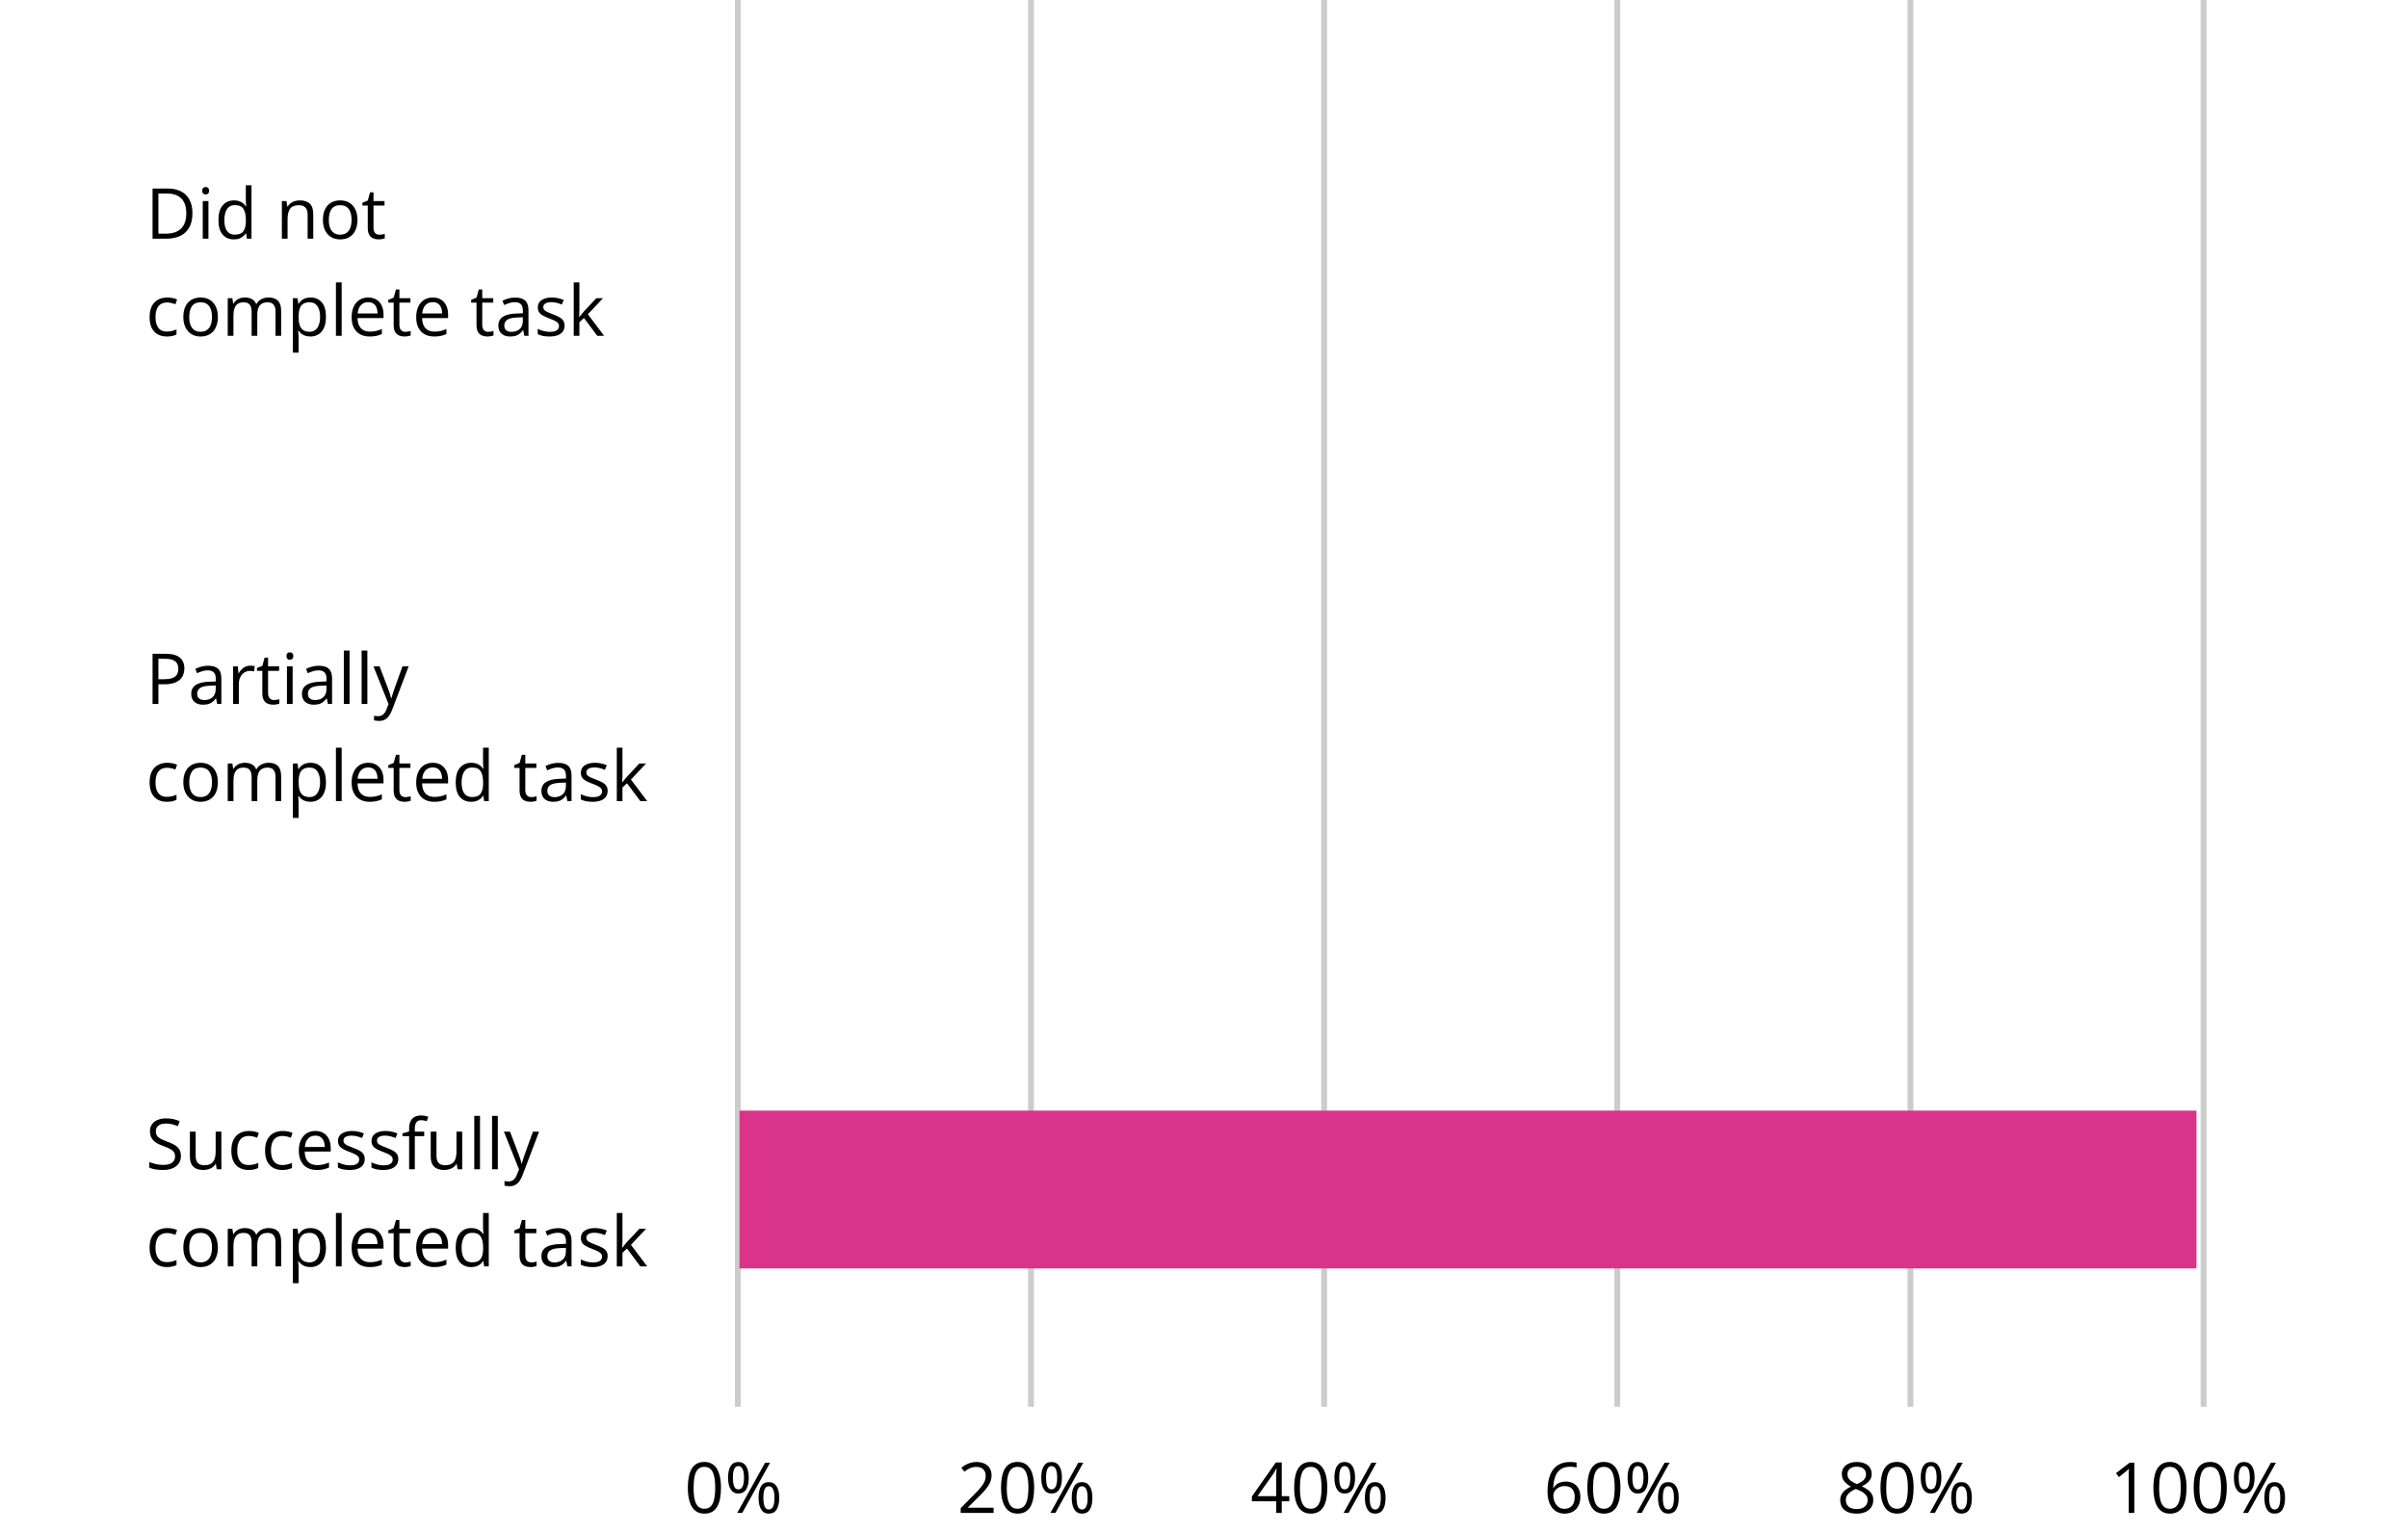 <svg width="595" height="379" viewBox="0 0 595 379" fill="none" xmlns="http://www.w3.org/2000/svg">
<line x1="472.057" y1="6.10668e-05" x2="472.057" y2="347.692" stroke="#CCCCCC" stroke-width="1.449"/>
<path d="M458.791 361.347C459.509 361.347 460.146 361.461 460.7 361.687C461.255 361.913 461.688 362.247 461.999 362.689C462.316 363.124 462.475 363.662 462.475 364.301C462.475 364.805 462.364 365.246 462.144 365.626C461.928 365.999 461.637 366.327 461.269 366.61C460.901 366.888 460.494 367.137 460.047 367.357C460.579 367.601 461.057 367.875 461.481 368.181C461.911 368.486 462.251 368.846 462.5 369.259C462.749 369.672 462.874 370.161 462.874 370.727C462.874 371.423 462.704 372.026 462.364 372.535C462.03 373.039 461.561 373.427 460.955 373.698C460.35 373.97 459.639 374.106 458.824 374.106C457.947 374.106 457.2 373.976 456.583 373.715C455.972 373.449 455.505 373.07 455.183 372.578C454.866 372.08 454.708 371.483 454.708 370.787C454.708 370.215 454.829 369.72 455.073 369.301C455.316 368.877 455.638 368.512 456.04 368.206C456.442 367.901 456.881 367.643 457.356 367.434C456.943 367.207 456.564 366.95 456.218 366.661C455.879 366.373 455.607 366.036 455.404 365.651C455.206 365.261 455.106 364.808 455.106 364.293C455.106 363.665 455.265 363.133 455.582 362.697C455.904 362.256 456.343 361.922 456.898 361.695C457.458 361.463 458.089 361.347 458.791 361.347ZM456.091 370.795C456.091 371.429 456.315 371.952 456.762 372.366C457.209 372.773 457.885 372.977 458.791 372.977C459.651 372.977 460.316 372.773 460.785 372.366C461.255 371.952 461.49 371.412 461.49 370.744C461.49 370.331 461.382 369.969 461.167 369.658C460.952 369.341 460.647 369.058 460.251 368.809C459.854 368.56 459.388 368.333 458.85 368.13L458.544 368.019C458.024 368.234 457.579 368.475 457.212 368.741C456.849 369.001 456.572 369.298 456.38 369.632C456.187 369.966 456.091 370.354 456.091 370.795ZM458.774 362.502C458.106 362.502 457.56 362.663 457.135 362.986C456.711 363.303 456.499 363.761 456.499 364.361C456.499 364.791 456.6 365.156 456.804 365.456C457.014 365.75 457.297 366.005 457.653 366.22C458.01 366.429 458.409 366.624 458.85 366.806C459.28 366.624 459.662 366.426 459.996 366.211C460.33 365.991 460.593 365.73 460.785 365.43C460.978 365.13 461.074 364.771 461.074 364.352C461.074 363.752 460.862 363.294 460.437 362.977C460.019 362.66 459.464 362.502 458.774 362.502ZM472.839 367.714C472.839 368.721 472.763 369.621 472.61 370.413C472.457 371.205 472.217 371.876 471.888 372.425C471.56 372.974 471.136 373.393 470.615 373.681C470.094 373.964 469.469 374.106 468.739 374.106C467.817 374.106 467.053 373.854 466.447 373.35C465.847 372.847 465.397 372.119 465.098 371.169C464.803 370.212 464.656 369.061 464.656 367.714C464.656 366.39 464.789 365.252 465.055 364.301C465.327 363.345 465.762 362.612 466.362 362.103C466.962 361.588 467.754 361.33 468.739 361.33C469.673 361.33 470.443 361.585 471.048 362.094C471.654 362.598 472.103 363.328 472.398 364.284C472.692 365.235 472.839 366.378 472.839 367.714ZM466.074 367.714C466.074 368.868 466.161 369.83 466.337 370.6C466.512 371.37 466.795 371.947 467.186 372.332C467.582 372.711 468.1 372.9 468.739 372.9C469.379 372.9 469.894 372.711 470.284 372.332C470.68 371.952 470.966 371.378 471.141 370.608C471.322 369.839 471.413 368.874 471.413 367.714C471.413 366.576 471.325 365.626 471.15 364.862C470.974 364.092 470.692 363.515 470.301 363.13C469.911 362.739 469.39 362.544 468.739 362.544C468.088 362.544 467.568 362.739 467.177 363.13C466.787 363.515 466.504 364.092 466.328 364.862C466.159 365.626 466.074 366.576 466.074 367.714ZM477.117 361.347C477.966 361.347 478.609 361.687 479.044 362.366C479.486 363.039 479.706 363.993 479.706 365.227C479.706 366.46 479.494 367.422 479.07 368.113C478.645 368.797 477.995 369.14 477.117 369.14C476.302 369.14 475.677 368.797 475.241 368.113C474.811 367.422 474.596 366.46 474.596 365.227C474.596 363.993 474.803 363.039 475.216 362.366C475.629 361.687 476.263 361.347 477.117 361.347ZM477.117 362.357C476.659 362.357 476.322 362.598 476.107 363.079C475.892 363.554 475.785 364.27 475.785 365.227C475.785 366.183 475.892 366.905 476.107 367.391C476.322 367.878 476.659 368.121 477.117 368.121C477.593 368.121 477.946 367.878 478.178 367.391C478.41 366.905 478.526 366.183 478.526 365.227C478.526 364.276 478.41 363.56 478.178 363.079C477.952 362.598 477.598 362.357 477.117 362.357ZM484.978 361.526L478.094 373.936H476.854L483.738 361.526H484.978ZM484.647 366.322C485.49 366.322 486.132 366.661 486.574 367.34C487.015 368.014 487.236 368.967 487.236 370.201C487.236 371.429 487.024 372.388 486.599 373.079C486.175 373.763 485.524 374.106 484.647 374.106C483.826 374.106 483.201 373.763 482.771 373.079C482.341 372.388 482.126 371.429 482.126 370.201C482.126 368.967 482.329 368.014 482.737 367.34C483.15 366.661 483.787 366.322 484.647 366.322ZM484.647 367.34C484.188 367.34 483.852 367.578 483.637 368.053C483.422 368.529 483.314 369.245 483.314 370.201C483.314 371.157 483.422 371.879 483.637 372.366C483.852 372.847 484.188 373.087 484.647 373.087C485.122 373.087 485.476 372.849 485.708 372.374C485.94 371.893 486.056 371.169 486.056 370.201C486.056 369.25 485.94 368.537 485.708 368.062C485.481 367.581 485.128 367.34 484.647 367.34Z" fill="black"/>
<line x1="399.622" y1="6.10668e-05" x2="399.622" y2="347.692" stroke="#CCCCCC" stroke-width="1.449"/>
<path d="M382.382 368.631C382.382 367.884 382.433 367.154 382.535 366.44C382.642 365.727 382.821 365.065 383.07 364.454C383.319 363.837 383.658 363.297 384.088 362.833C384.518 362.369 385.053 362.007 385.693 361.746C386.338 361.48 387.11 361.347 388.01 361.347C388.265 361.347 388.539 361.361 388.833 361.39C389.128 361.412 389.371 361.452 389.563 361.509V362.722C389.354 362.649 389.114 362.595 388.842 362.561C388.576 362.527 388.307 362.51 388.035 362.51C386.983 362.51 386.154 362.739 385.548 363.198C384.948 363.656 384.516 364.279 384.25 365.065C383.984 365.846 383.831 366.726 383.791 367.705H383.885C384.06 367.422 384.284 367.168 384.555 366.941C384.827 366.709 385.155 366.525 385.54 366.39C385.93 366.254 386.383 366.186 386.898 366.186C387.622 366.186 388.253 366.333 388.791 366.627C389.334 366.922 389.753 367.349 390.047 367.909C390.347 368.469 390.497 369.148 390.497 369.946C390.497 370.801 390.339 371.539 390.022 372.162C389.705 372.784 389.252 373.265 388.664 373.605C388.081 373.939 387.385 374.106 386.575 374.106C385.97 374.106 385.412 373.99 384.903 373.758C384.394 373.526 383.95 373.18 383.57 372.722C383.197 372.264 382.906 371.695 382.696 371.016C382.487 370.331 382.382 369.536 382.382 368.631ZM386.558 372.917C387.328 372.917 387.945 372.671 388.409 372.179C388.873 371.686 389.105 370.942 389.105 369.946C389.105 369.131 388.898 368.486 388.485 368.011C388.072 367.536 387.45 367.298 386.618 367.298C386.052 367.298 385.56 367.417 385.141 367.654C384.722 367.886 384.397 368.181 384.165 368.537C383.933 368.894 383.817 369.256 383.817 369.624C383.817 369.997 383.87 370.376 383.978 370.761C384.091 371.146 384.261 371.503 384.487 371.831C384.714 372.159 384.999 372.422 385.345 372.62C385.69 372.818 386.094 372.917 386.558 372.917ZM400.403 367.714C400.403 368.721 400.327 369.621 400.174 370.413C400.021 371.205 399.781 371.876 399.453 372.425C399.124 372.974 398.7 373.393 398.179 373.681C397.659 373.964 397.033 374.106 396.303 374.106C395.381 374.106 394.617 373.854 394.011 373.35C393.412 372.847 392.962 372.119 392.662 371.169C392.367 370.212 392.22 369.061 392.22 367.714C392.22 366.39 392.353 365.252 392.619 364.301C392.891 363.345 393.327 362.612 393.927 362.103C394.526 361.588 395.319 361.33 396.303 361.33C397.237 361.33 398.007 361.585 398.612 362.094C399.218 362.598 399.668 363.328 399.962 364.284C400.256 365.235 400.403 366.378 400.403 367.714ZM393.638 367.714C393.638 368.868 393.726 369.83 393.901 370.6C394.077 371.37 394.359 371.947 394.75 372.332C395.146 372.711 395.664 372.9 396.303 372.9C396.943 372.9 397.458 372.711 397.848 372.332C398.244 371.952 398.53 371.378 398.706 370.608C398.887 369.839 398.977 368.874 398.977 367.714C398.977 366.576 398.89 365.626 398.714 364.862C398.539 364.092 398.256 363.515 397.865 363.13C397.475 362.739 396.954 362.544 396.303 362.544C395.653 362.544 395.132 362.739 394.741 363.13C394.351 363.515 394.068 364.092 393.893 364.862C393.723 365.626 393.638 366.576 393.638 367.714ZM404.682 361.347C405.53 361.347 406.173 361.687 406.608 362.366C407.05 363.039 407.271 363.993 407.271 365.227C407.271 366.46 407.058 367.422 406.634 368.113C406.21 368.797 405.559 369.14 404.682 369.14C403.867 369.14 403.241 368.797 402.806 368.113C402.376 367.422 402.16 366.46 402.16 365.227C402.16 363.993 402.367 363.039 402.78 362.366C403.193 361.687 403.827 361.347 404.682 361.347ZM404.682 362.357C404.223 362.357 403.886 362.598 403.671 363.079C403.456 363.554 403.349 364.27 403.349 365.227C403.349 366.183 403.456 366.905 403.671 367.391C403.886 367.878 404.223 368.121 404.682 368.121C405.157 368.121 405.511 367.878 405.743 367.391C405.975 366.905 406.091 366.183 406.091 365.227C406.091 364.276 405.975 363.56 405.743 363.079C405.516 362.598 405.163 362.357 404.682 362.357ZM412.542 361.526L405.658 373.936H404.418L411.303 361.526H412.542ZM412.211 366.322C413.054 366.322 413.696 366.661 414.138 367.34C414.579 368.014 414.8 368.967 414.8 370.201C414.8 371.429 414.588 372.388 414.163 373.079C413.739 373.763 413.088 374.106 412.211 374.106C411.39 374.106 410.765 373.763 410.335 373.079C409.905 372.388 409.69 371.429 409.69 370.201C409.69 368.967 409.894 368.014 410.301 367.34C410.714 366.661 411.351 366.322 412.211 366.322ZM412.211 367.34C411.753 367.34 411.416 367.578 411.201 368.053C410.986 368.529 410.878 369.245 410.878 370.201C410.878 371.157 410.986 371.879 411.201 372.366C411.416 372.847 411.753 373.087 412.211 373.087C412.686 373.087 413.04 372.849 413.272 372.374C413.504 371.893 413.62 371.169 413.62 370.201C413.62 369.25 413.504 368.537 413.272 368.062C413.046 367.581 412.692 367.34 412.211 367.34Z" fill="black"/>
<line x1="327.186" y1="6.10668e-05" x2="327.186" y2="347.692" stroke="#CCCCCC" stroke-width="1.449"/>
<path d="M318.571 371.058H316.712V373.936H315.337V371.058H309.335V369.87L315.243 361.458H316.712V369.785H318.571V371.058ZM315.337 369.785V365.727C315.337 365.416 315.339 365.136 315.345 364.887C315.351 364.632 315.359 364.398 315.37 364.183C315.382 363.962 315.39 363.752 315.396 363.554C315.407 363.356 315.416 363.161 315.421 362.969H315.354C315.246 363.195 315.121 363.436 314.98 363.69C314.844 363.939 314.706 364.163 314.564 364.361L310.736 369.785H315.337ZM327.968 367.714C327.968 368.721 327.891 369.621 327.738 370.413C327.586 371.205 327.345 371.876 327.017 372.425C326.689 372.974 326.264 373.393 325.744 373.681C325.223 373.964 324.598 374.106 323.868 374.106C322.945 374.106 322.181 373.854 321.576 373.35C320.976 372.847 320.526 372.119 320.226 371.169C319.932 370.212 319.785 369.061 319.785 367.714C319.785 366.39 319.918 365.252 320.184 364.301C320.455 363.345 320.891 362.612 321.491 362.103C322.091 361.588 322.883 361.33 323.868 361.33C324.801 361.33 325.571 361.585 326.176 362.094C326.782 362.598 327.232 363.328 327.526 364.284C327.82 365.235 327.968 366.378 327.968 367.714ZM321.202 367.714C321.202 368.868 321.29 369.83 321.465 370.6C321.641 371.37 321.924 371.947 322.314 372.332C322.71 372.711 323.228 372.9 323.868 372.9C324.507 372.9 325.022 372.711 325.412 372.332C325.809 371.952 326.094 371.378 326.27 370.608C326.451 369.839 326.541 368.874 326.541 367.714C326.541 366.576 326.454 365.626 326.278 364.862C326.103 364.092 325.82 363.515 325.429 363.13C325.039 362.739 324.518 362.544 323.868 362.544C323.217 362.544 322.696 362.739 322.306 363.13C321.915 363.515 321.632 364.092 321.457 364.862C321.287 365.626 321.202 366.576 321.202 367.714ZM332.246 361.347C333.095 361.347 333.737 361.687 334.173 362.366C334.614 363.039 334.835 363.993 334.835 365.227C334.835 366.46 334.623 367.422 334.198 368.113C333.774 368.797 333.123 369.14 332.246 369.14C331.431 369.14 330.806 368.797 330.37 368.113C329.94 367.422 329.725 366.46 329.725 365.227C329.725 363.993 329.931 363.039 330.344 362.366C330.757 361.687 331.391 361.347 332.246 361.347ZM332.246 362.357C331.787 362.357 331.451 362.598 331.236 363.079C331.021 363.554 330.913 364.27 330.913 365.227C330.913 366.183 331.021 366.905 331.236 367.391C331.451 367.878 331.787 368.121 332.246 368.121C332.721 368.121 333.075 367.878 333.307 367.391C333.539 366.905 333.655 366.183 333.655 365.227C333.655 364.276 333.539 363.56 333.307 363.079C333.08 362.598 332.727 362.357 332.246 362.357ZM340.106 361.526L333.222 373.936H331.983L338.867 361.526H340.106ZM339.775 366.322C340.618 366.322 341.261 366.661 341.702 367.34C342.143 368.014 342.364 368.967 342.364 370.201C342.364 371.429 342.152 372.388 341.728 373.079C341.303 373.763 340.652 374.106 339.775 374.106C338.955 374.106 338.329 373.763 337.899 373.079C337.469 372.388 337.254 371.429 337.254 370.201C337.254 368.967 337.458 368.014 337.865 367.34C338.278 366.661 338.915 366.322 339.775 366.322ZM339.775 367.34C339.317 367.34 338.98 367.578 338.765 368.053C338.55 368.529 338.442 369.245 338.442 370.201C338.442 371.157 338.55 371.879 338.765 372.366C338.98 372.847 339.317 373.087 339.775 373.087C340.251 373.087 340.604 372.849 340.836 372.374C341.068 371.893 341.184 371.169 341.184 370.201C341.184 369.25 341.068 368.537 340.836 368.062C340.61 367.581 340.256 367.34 339.775 367.34Z" fill="black"/>
<line x1="254.75" y1="6.10668e-05" x2="254.75" y2="347.692" stroke="#CCCCCC" stroke-width="1.449"/>
<path d="M245.515 373.936H237.383V372.756L240.702 369.386C241.319 368.764 241.837 368.209 242.255 367.722C242.68 367.236 243.002 366.757 243.223 366.288C243.444 365.812 243.554 365.292 243.554 364.726C243.554 364.024 243.345 363.489 242.926 363.121C242.513 362.748 241.967 362.561 241.288 362.561C240.694 362.561 240.167 362.663 239.709 362.867C239.251 363.071 238.781 363.359 238.3 363.733L237.544 362.782C237.873 362.505 238.229 362.258 238.614 362.043C239.004 361.828 239.42 361.659 239.862 361.534C240.309 361.41 240.784 361.347 241.288 361.347C242.052 361.347 242.711 361.48 243.266 361.746C243.82 362.012 244.247 362.391 244.547 362.884C244.853 363.376 245.006 363.962 245.006 364.641C245.006 365.297 244.876 365.909 244.615 366.474C244.355 367.035 243.99 367.592 243.52 368.147C243.051 368.696 242.502 369.279 241.874 369.895L239.174 372.586V372.646H245.515V373.936ZM255.532 367.714C255.532 368.721 255.455 369.621 255.302 370.413C255.15 371.205 254.909 371.876 254.581 372.425C254.253 372.974 253.828 373.393 253.308 373.681C252.787 373.964 252.162 374.106 251.432 374.106C250.509 374.106 249.745 373.854 249.14 373.35C248.54 372.847 248.09 372.119 247.79 371.169C247.496 370.212 247.349 369.061 247.349 367.714C247.349 366.39 247.482 365.252 247.748 364.301C248.019 363.345 248.455 362.612 249.055 362.103C249.655 361.588 250.447 361.33 251.432 361.33C252.365 361.33 253.135 361.585 253.741 362.094C254.346 362.598 254.796 363.328 255.09 364.284C255.384 365.235 255.532 366.378 255.532 367.714ZM248.766 367.714C248.766 368.868 248.854 369.83 249.029 370.6C249.205 371.37 249.488 371.947 249.878 372.332C250.274 372.711 250.792 372.9 251.432 372.9C252.071 372.9 252.586 372.711 252.977 372.332C253.373 371.952 253.658 371.378 253.834 370.608C254.015 369.839 254.106 368.874 254.106 367.714C254.106 366.576 254.018 365.626 253.842 364.862C253.667 364.092 253.384 363.515 252.994 363.13C252.603 362.739 252.082 362.544 251.432 362.544C250.781 362.544 250.26 362.739 249.87 363.13C249.479 363.515 249.196 364.092 249.021 364.862C248.851 365.626 248.766 366.576 248.766 367.714ZM259.81 361.347C260.659 361.347 261.301 361.687 261.737 362.366C262.178 363.039 262.399 363.993 262.399 365.227C262.399 366.46 262.187 367.422 261.762 368.113C261.338 368.797 260.687 369.14 259.81 369.14C258.995 369.14 258.37 368.797 257.934 368.113C257.504 367.422 257.289 366.46 257.289 365.227C257.289 363.993 257.495 363.039 257.908 362.366C258.322 361.687 258.955 361.347 259.81 361.347ZM259.81 362.357C259.351 362.357 259.015 362.598 258.8 363.079C258.585 363.554 258.477 364.27 258.477 365.227C258.477 366.183 258.585 366.905 258.8 367.391C259.015 367.878 259.351 368.121 259.81 368.121C260.285 368.121 260.639 367.878 260.871 367.391C261.103 366.905 261.219 366.183 261.219 365.227C261.219 364.276 261.103 363.56 260.871 363.079C260.645 362.598 260.291 362.357 259.81 362.357ZM267.67 361.526L260.786 373.936H259.547L266.431 361.526H267.67ZM267.339 366.322C268.182 366.322 268.825 366.661 269.266 367.34C269.708 368.014 269.928 368.967 269.928 370.201C269.928 371.429 269.716 372.388 269.292 373.079C268.867 373.763 268.216 374.106 267.339 374.106C266.519 374.106 265.893 373.763 265.463 373.079C265.033 372.388 264.818 371.429 264.818 370.201C264.818 368.967 265.022 368.014 265.429 367.34C265.842 366.661 266.479 366.322 267.339 366.322ZM267.339 367.34C266.881 367.34 266.544 367.578 266.329 368.053C266.114 368.529 266.007 369.245 266.007 370.201C266.007 371.157 266.114 371.879 266.329 372.366C266.544 372.847 266.881 373.087 267.339 373.087C267.815 373.087 268.168 372.849 268.4 372.374C268.632 371.893 268.748 371.169 268.748 370.201C268.748 369.25 268.632 368.537 268.4 368.062C268.174 367.581 267.82 367.34 267.339 367.34Z" fill="black"/>
<line x1="182.314" y1="6.10668e-05" x2="182.314" y2="347.692" stroke="#CCCCCC" stroke-width="1.449"/>
<path d="M178.147 367.714C178.147 368.721 178.071 369.621 177.918 370.413C177.765 371.205 177.524 371.876 177.196 372.425C176.868 372.974 176.444 373.393 175.923 373.681C175.402 373.964 174.777 374.106 174.047 374.106C173.125 374.106 172.361 373.854 171.755 373.35C171.155 372.847 170.705 372.119 170.405 371.169C170.111 370.212 169.964 369.061 169.964 367.714C169.964 366.39 170.097 365.252 170.363 364.301C170.635 363.345 171.07 362.612 171.67 362.103C172.27 361.588 173.062 361.33 174.047 361.33C174.981 361.33 175.75 361.585 176.356 362.094C176.961 362.598 177.411 363.328 177.706 364.284C178 365.235 178.147 366.378 178.147 367.714ZM171.382 367.714C171.382 368.868 171.469 369.83 171.645 370.6C171.82 371.37 172.103 371.947 172.494 372.332C172.89 372.711 173.408 372.9 174.047 372.9C174.686 372.9 175.201 372.711 175.592 372.332C175.988 371.952 176.274 371.378 176.449 370.608C176.63 369.839 176.721 368.874 176.721 367.714C176.721 366.576 176.633 365.626 176.458 364.862C176.282 364.092 175.999 363.515 175.609 363.13C175.218 362.739 174.698 362.544 174.047 362.544C173.396 362.544 172.876 362.739 172.485 363.13C172.095 363.515 171.812 364.092 171.636 364.862C171.466 365.626 171.382 366.576 171.382 367.714ZM182.425 361.347C183.274 361.347 183.916 361.687 184.352 362.366C184.794 363.039 185.014 363.993 185.014 365.227C185.014 366.46 184.802 367.422 184.378 368.113C183.953 368.797 183.302 369.14 182.425 369.14C181.61 369.14 180.985 368.797 180.549 368.113C180.119 367.422 179.904 366.46 179.904 365.227C179.904 363.993 180.111 363.039 180.524 362.366C180.937 361.687 181.571 361.347 182.425 361.347ZM182.425 362.357C181.967 362.357 181.63 362.598 181.415 363.079C181.2 363.554 181.093 364.27 181.093 365.227C181.093 366.183 181.2 366.905 181.415 367.391C181.63 367.878 181.967 368.121 182.425 368.121C182.901 368.121 183.254 367.878 183.486 367.391C183.718 366.905 183.834 366.183 183.834 365.227C183.834 364.276 183.718 363.56 183.486 363.079C183.26 362.598 182.906 362.357 182.425 362.357ZM190.286 361.526L183.401 373.936H182.162L189.046 361.526H190.286ZM189.955 366.322C190.798 366.322 191.44 366.661 191.882 367.34C192.323 368.014 192.544 368.967 192.544 370.201C192.544 371.429 192.331 372.388 191.907 373.079C191.483 373.763 190.832 374.106 189.955 374.106C189.134 374.106 188.509 373.763 188.079 373.079C187.649 372.388 187.433 371.429 187.433 370.201C187.433 368.967 187.637 368.014 188.045 367.34C188.458 366.661 189.094 366.322 189.955 366.322ZM189.955 367.34C189.496 367.34 189.159 367.578 188.944 368.053C188.729 368.529 188.622 369.245 188.622 370.201C188.622 371.157 188.729 371.879 188.944 372.366C189.159 372.847 189.496 373.087 189.955 373.087C190.43 373.087 190.784 372.849 191.016 372.374C191.248 371.893 191.364 371.169 191.364 370.201C191.364 369.25 191.248 368.537 191.016 368.062C190.789 367.581 190.436 367.34 189.955 367.34Z" fill="black"/>
<line x1="544.494" y1="6.10668e-05" x2="544.493" y2="347.692" stroke="#CCCCCC" stroke-width="1.449"/>
<path d="M527.373 373.936H525.997V365.142C525.997 364.808 525.997 364.522 525.997 364.284C526.003 364.041 526.009 363.82 526.014 363.622C526.026 363.419 526.04 363.212 526.057 363.003C525.881 363.184 525.717 363.339 525.564 363.469C525.412 363.594 525.222 363.75 524.996 363.936L523.578 365.074L522.84 364.115L526.201 361.526H527.373V373.936ZM540.275 367.714C540.275 368.721 540.199 369.621 540.046 370.413C539.893 371.205 539.653 371.876 539.324 372.425C538.996 372.974 538.572 373.393 538.051 373.681C537.531 373.964 536.905 374.106 536.175 374.106C535.253 374.106 534.489 373.854 533.883 373.35C533.283 372.847 532.834 372.119 532.534 371.169C532.239 370.212 532.092 369.061 532.092 367.714C532.092 366.39 532.225 365.252 532.491 364.301C532.763 363.345 533.199 362.612 533.798 362.103C534.398 361.588 535.19 361.33 536.175 361.33C537.109 361.33 537.879 361.585 538.484 362.094C539.09 362.598 539.539 363.328 539.834 364.284C540.128 365.235 540.275 366.378 540.275 367.714ZM533.51 367.714C533.51 368.868 533.597 369.83 533.773 370.6C533.948 371.37 534.231 371.947 534.622 372.332C535.018 372.711 535.536 372.9 536.175 372.9C536.815 372.9 537.33 372.711 537.72 372.332C538.116 371.952 538.402 371.378 538.577 370.608C538.759 369.839 538.849 368.874 538.849 367.714C538.849 366.576 538.761 365.626 538.586 364.862C538.41 364.092 538.128 363.515 537.737 363.13C537.347 362.739 536.826 362.544 536.175 362.544C535.524 362.544 535.004 362.739 534.613 363.13C534.223 363.515 533.94 364.092 533.764 364.862C533.595 365.626 533.51 366.576 533.51 367.714ZM550.224 367.714C550.224 368.721 550.147 369.621 549.995 370.413C549.842 371.205 549.601 371.876 549.273 372.425C548.945 372.974 548.52 373.393 548 373.681C547.479 373.964 546.854 374.106 546.124 374.106C545.201 374.106 544.437 373.854 543.832 373.35C543.232 372.847 542.782 372.119 542.482 371.169C542.188 370.212 542.041 369.061 542.041 367.714C542.041 366.39 542.174 365.252 542.44 364.301C542.711 363.345 543.147 362.612 543.747 362.103C544.347 361.588 545.139 361.33 546.124 361.33C547.058 361.33 547.827 361.585 548.433 362.094C549.038 362.598 549.488 363.328 549.782 364.284C550.077 365.235 550.224 366.378 550.224 367.714ZM543.458 367.714C543.458 368.868 543.546 369.83 543.722 370.6C543.897 371.37 544.18 371.947 544.57 372.332C544.967 372.711 545.484 372.9 546.124 372.9C546.763 372.9 547.278 372.711 547.669 372.332C548.065 371.952 548.351 371.378 548.526 370.608C548.707 369.839 548.798 368.874 548.798 367.714C548.798 366.576 548.71 365.626 548.535 364.862C548.359 364.092 548.076 363.515 547.686 363.13C547.295 362.739 546.775 362.544 546.124 362.544C545.473 362.544 544.952 362.739 544.562 363.13C544.171 363.515 543.888 364.092 543.713 364.862C543.543 365.626 543.458 366.576 543.458 367.714ZM554.502 361.347C555.351 361.347 555.993 361.687 556.429 362.366C556.87 363.039 557.091 363.993 557.091 365.227C557.091 366.46 556.879 367.422 556.454 368.113C556.03 368.797 555.379 369.14 554.502 369.14C553.687 369.14 553.062 368.797 552.626 368.113C552.196 367.422 551.981 366.46 551.981 365.227C551.981 363.993 552.187 363.039 552.601 362.366C553.014 361.687 553.648 361.347 554.502 361.347ZM554.502 362.357C554.044 362.357 553.707 362.598 553.492 363.079C553.277 363.554 553.169 364.27 553.169 365.227C553.169 366.183 553.277 366.905 553.492 367.391C553.707 367.878 554.044 368.121 554.502 368.121C554.977 368.121 555.331 367.878 555.563 367.391C555.795 366.905 555.911 366.183 555.911 365.227C555.911 364.276 555.795 363.56 555.563 363.079C555.337 362.598 554.983 362.357 554.502 362.357ZM562.362 361.526L555.478 373.936H554.239L561.123 361.526H562.362ZM562.031 366.322C562.875 366.322 563.517 366.661 563.958 367.34C564.4 368.014 564.62 368.967 564.62 370.201C564.62 371.429 564.408 372.388 563.984 373.079C563.559 373.763 562.909 374.106 562.031 374.106C561.211 374.106 560.586 373.763 560.155 373.079C559.725 372.388 559.51 371.429 559.51 370.201C559.51 368.967 559.714 368.014 560.121 367.34C560.535 366.661 561.171 366.322 562.031 366.322ZM562.031 367.34C561.573 367.34 561.236 367.578 561.021 368.053C560.806 368.529 560.699 369.245 560.699 370.201C560.699 371.157 560.806 371.879 561.021 372.366C561.236 372.847 561.573 373.087 562.031 373.087C562.507 373.087 562.86 372.849 563.092 372.374C563.324 371.893 563.44 371.169 563.44 370.201C563.44 369.25 563.324 368.537 563.092 368.062C562.866 367.581 562.512 367.34 562.031 367.34Z" fill="black"/>
<path d="M44.699 285.699C44.699 286.434 44.515 287.062 44.147 287.583C43.785 288.098 43.276 288.491 42.619 288.762C41.963 289.034 41.191 289.17 40.303 289.17C39.833 289.17 39.389 289.147 38.97 289.102C38.552 289.057 38.167 288.992 37.816 288.907C37.465 288.822 37.157 288.717 36.891 288.593V287.209C37.315 287.385 37.833 287.549 38.444 287.702C39.055 287.849 39.694 287.922 40.362 287.922C40.984 287.922 41.511 287.84 41.94 287.676C42.37 287.506 42.696 287.266 42.916 286.955C43.143 286.638 43.256 286.259 43.256 285.818C43.256 285.393 43.163 285.04 42.976 284.757C42.789 284.468 42.478 284.208 42.042 283.976C41.612 283.738 41.024 283.487 40.277 283.221C39.751 283.034 39.287 282.83 38.885 282.61C38.484 282.383 38.147 282.129 37.876 281.846C37.604 281.563 37.397 281.235 37.256 280.862C37.12 280.488 37.052 280.061 37.052 279.58C37.052 278.918 37.219 278.352 37.553 277.883C37.892 277.408 38.359 277.046 38.953 276.797C39.553 276.542 40.24 276.415 41.015 276.415C41.677 276.415 42.288 276.477 42.849 276.601C43.414 276.726 43.932 276.893 44.401 277.102L43.952 278.341C43.505 278.154 43.029 277.999 42.526 277.874C42.028 277.75 41.513 277.688 40.981 277.688C40.45 277.688 40 277.767 39.632 277.925C39.27 278.078 38.993 278.296 38.8 278.579C38.608 278.862 38.512 279.198 38.512 279.589C38.512 280.024 38.602 280.386 38.783 280.675C38.97 280.963 39.264 281.221 39.666 281.447C40.073 281.668 40.611 281.9 41.279 282.143C42.008 282.409 42.628 282.692 43.137 282.992C43.646 283.286 44.034 283.648 44.3 284.078C44.566 284.502 44.699 285.043 44.699 285.699ZM54.704 279.699V289H53.55L53.346 287.693H53.27C53.077 288.016 52.828 288.287 52.523 288.508C52.217 288.728 51.872 288.893 51.487 289C51.108 289.113 50.704 289.17 50.274 289.17C49.538 289.17 48.922 289.051 48.424 288.813C47.926 288.576 47.55 288.208 47.295 287.71C47.046 287.212 46.922 286.573 46.922 285.792V279.699H48.348V285.69C48.348 286.465 48.523 287.045 48.874 287.43C49.224 287.809 49.759 287.999 50.478 287.999C51.168 287.999 51.717 287.868 52.124 287.608C52.537 287.348 52.834 286.966 53.015 286.463C53.196 285.953 53.287 285.331 53.287 284.596V279.699H54.704ZM61.408 289.17C60.571 289.17 59.832 288.997 59.193 288.652C58.554 288.307 58.056 287.781 57.7 287.074C57.343 286.366 57.165 285.475 57.165 284.4C57.165 283.275 57.352 282.355 57.725 281.642C58.104 280.924 58.624 280.392 59.286 280.047C59.948 279.702 60.701 279.529 61.544 279.529C62.008 279.529 62.455 279.577 62.885 279.674C63.32 279.764 63.677 279.88 63.954 280.021L63.53 281.201C63.247 281.088 62.919 280.986 62.545 280.896C62.178 280.805 61.832 280.76 61.51 280.76C60.865 280.76 60.328 280.898 59.898 281.176C59.473 281.453 59.154 281.86 58.938 282.398C58.729 282.935 58.624 283.597 58.624 284.383C58.624 285.136 58.726 285.778 58.93 286.31C59.139 286.842 59.448 287.249 59.855 287.532C60.268 287.809 60.783 287.948 61.4 287.948C61.892 287.948 62.336 287.897 62.732 287.795C63.128 287.687 63.487 287.563 63.81 287.422V288.678C63.498 288.836 63.151 288.958 62.766 289.042C62.387 289.127 61.934 289.17 61.408 289.17ZM69.742 289.17C68.904 289.17 68.166 288.997 67.527 288.652C66.887 288.307 66.389 287.781 66.033 287.074C65.677 286.366 65.499 285.475 65.499 284.4C65.499 283.275 65.685 282.355 66.059 281.642C66.438 280.924 66.958 280.392 67.62 280.047C68.282 279.702 69.034 279.529 69.877 279.529C70.341 279.529 70.788 279.577 71.218 279.674C71.654 279.764 72.01 279.88 72.287 280.021L71.863 281.201C71.58 281.088 71.252 280.986 70.879 280.896C70.511 280.805 70.166 280.76 69.844 280.76C69.198 280.76 68.661 280.898 68.231 281.176C67.807 281.453 67.487 281.86 67.272 282.398C67.063 282.935 66.958 283.597 66.958 284.383C66.958 285.136 67.06 285.778 67.264 286.31C67.473 286.842 67.781 287.249 68.189 287.532C68.602 287.809 69.117 287.948 69.733 287.948C70.225 287.948 70.669 287.897 71.066 287.795C71.462 287.687 71.821 287.563 72.143 287.422V288.678C71.832 288.836 71.484 288.958 71.1 289.042C70.72 289.127 70.268 289.17 69.742 289.17ZM77.931 279.529C78.723 279.529 79.402 279.705 79.968 280.055C80.533 280.406 80.966 280.898 81.266 281.532C81.566 282.16 81.716 282.896 81.716 283.738V284.613H75.292C75.309 285.704 75.58 286.536 76.106 287.108C76.632 287.679 77.374 287.965 78.33 287.965C78.918 287.965 79.439 287.911 79.891 287.803C80.344 287.696 80.814 287.538 81.3 287.328V288.567C80.83 288.777 80.364 288.929 79.9 289.025C79.442 289.122 78.898 289.17 78.27 289.17C77.376 289.17 76.596 288.989 75.928 288.627C75.266 288.259 74.751 287.721 74.384 287.014C74.016 286.307 73.832 285.441 73.832 284.417C73.832 283.416 73.999 282.55 74.333 281.821C74.672 281.085 75.147 280.519 75.758 280.123C76.375 279.727 77.099 279.529 77.931 279.529ZM77.914 280.683C77.162 280.683 76.562 280.93 76.115 281.422C75.668 281.914 75.402 282.601 75.317 283.484H80.239C80.234 282.929 80.146 282.443 79.976 282.024C79.812 281.6 79.56 281.272 79.221 281.04C78.881 280.802 78.446 280.683 77.914 280.683ZM90.126 286.454C90.126 287.048 89.976 287.549 89.676 287.956C89.382 288.358 88.957 288.661 88.403 288.864C87.854 289.068 87.198 289.17 86.434 289.17C85.784 289.17 85.221 289.119 84.746 289.017C84.27 288.915 83.854 288.771 83.498 288.584V287.286C83.877 287.472 84.33 287.642 84.856 287.795C85.382 287.948 85.919 288.024 86.468 288.024C87.272 288.024 87.854 287.894 88.216 287.634C88.579 287.373 88.76 287.02 88.76 286.573C88.76 286.318 88.686 286.095 88.539 285.902C88.397 285.704 88.157 285.515 87.817 285.334C87.478 285.147 87.008 284.944 86.409 284.723C85.815 284.497 85.3 284.273 84.864 284.052C84.434 283.826 84.1 283.552 83.863 283.229C83.631 282.907 83.515 282.488 83.515 281.973C83.515 281.187 83.832 280.584 84.465 280.166C85.105 279.741 85.942 279.529 86.977 279.529C87.537 279.529 88.061 279.586 88.547 279.699C89.04 279.806 89.498 279.954 89.922 280.14L89.447 281.269C89.062 281.105 88.652 280.966 88.216 280.853C87.781 280.74 87.337 280.683 86.884 280.683C86.233 280.683 85.733 280.791 85.382 281.006C85.037 281.221 84.864 281.515 84.864 281.888C84.864 282.177 84.944 282.415 85.102 282.601C85.266 282.788 85.526 282.963 85.883 283.127C86.239 283.292 86.709 283.484 87.291 283.705C87.874 283.92 88.378 284.143 88.802 284.375C89.226 284.601 89.552 284.878 89.778 285.207C90.01 285.529 90.126 285.945 90.126 286.454ZM98.409 286.454C98.409 287.048 98.258 287.549 97.959 287.956C97.665 288.358 97.24 288.661 96.686 288.864C96.137 289.068 95.481 289.17 94.717 289.17C94.066 289.17 93.503 289.119 93.028 289.017C92.553 288.915 92.137 288.771 91.781 288.584V287.286C92.16 287.472 92.612 287.642 93.138 287.795C93.665 287.948 94.202 288.024 94.751 288.024C95.554 288.024 96.137 287.894 96.499 287.634C96.861 287.373 97.042 287.02 97.042 286.573C97.042 286.318 96.969 286.095 96.822 285.902C96.68 285.704 96.44 285.515 96.1 285.334C95.761 285.147 95.291 284.944 94.691 284.723C94.097 284.497 93.583 284.273 93.147 284.052C92.717 283.826 92.383 283.552 92.145 283.229C91.914 282.907 91.798 282.488 91.798 281.973C91.798 281.187 92.114 280.584 92.748 280.166C93.387 279.741 94.225 279.529 95.26 279.529C95.82 279.529 96.343 279.586 96.83 279.699C97.322 279.806 97.781 279.954 98.205 280.14L97.73 281.269C97.345 281.105 96.935 280.966 96.499 280.853C96.063 280.74 95.619 280.683 95.167 280.683C94.516 280.683 94.015 280.791 93.665 281.006C93.32 281.221 93.147 281.515 93.147 281.888C93.147 282.177 93.226 282.415 93.385 282.601C93.549 282.788 93.809 282.963 94.165 283.127C94.522 283.292 94.991 283.484 95.574 283.705C96.157 283.92 96.66 284.143 97.085 284.375C97.509 284.601 97.834 284.878 98.061 285.207C98.293 285.529 98.409 285.945 98.409 286.454ZM104.816 280.802H102.499V289H101.09V280.802H99.444V280.123L101.09 279.657V279.037C101.09 278.256 101.206 277.623 101.438 277.136C101.67 276.644 102.007 276.282 102.448 276.05C102.889 275.818 103.427 275.702 104.06 275.702C104.417 275.702 104.742 275.733 105.036 275.795C105.336 275.858 105.599 275.928 105.826 276.007L105.461 277.119C105.268 277.057 105.05 277 104.807 276.949C104.57 276.893 104.326 276.865 104.077 276.865C103.54 276.865 103.141 277.04 102.881 277.391C102.626 277.736 102.499 278.279 102.499 279.02V279.699H104.816V280.802ZM114.21 279.699V289H113.056L112.852 287.693H112.776C112.583 288.016 112.335 288.287 112.029 288.508C111.724 288.728 111.378 288.893 110.994 289C110.615 289.113 110.21 289.17 109.78 289.17C109.045 289.17 108.428 289.051 107.93 288.813C107.432 288.576 107.056 288.208 106.801 287.71C106.552 287.212 106.428 286.573 106.428 285.792V279.699H107.854V285.69C107.854 286.465 108.029 287.045 108.38 287.43C108.731 287.809 109.265 287.999 109.984 287.999C110.674 287.999 111.223 287.868 111.63 287.608C112.043 287.348 112.34 286.966 112.521 286.463C112.702 285.953 112.793 285.331 112.793 284.596V279.699H114.21ZM118.606 289H117.189V275.795H118.606V289ZM123.002 289H121.585V275.795H123.002V289ZM124.512 279.699H126.023L128.077 285.096C128.195 285.413 128.306 285.719 128.408 286.013C128.509 286.301 128.6 286.579 128.679 286.844C128.758 287.11 128.821 287.368 128.866 287.617H128.925C129.004 287.334 129.118 286.963 129.265 286.505C129.412 286.041 129.57 285.569 129.74 285.088L131.683 279.699H133.202L129.154 290.366C128.939 290.938 128.688 291.436 128.399 291.86C128.116 292.284 127.771 292.61 127.364 292.836C126.956 293.068 126.464 293.184 125.887 293.184C125.621 293.184 125.386 293.167 125.183 293.133C124.979 293.105 124.804 293.071 124.657 293.031V291.902C124.781 291.931 124.931 291.956 125.106 291.979C125.287 292.001 125.474 292.013 125.667 292.013C126.017 292.013 126.32 291.945 126.575 291.809C126.835 291.679 127.058 291.486 127.245 291.232C127.432 290.977 127.593 290.675 127.729 290.324L128.238 289.017L124.512 279.699ZM41.211 313.17C40.373 313.17 39.635 312.997 38.996 312.652C38.356 312.307 37.858 311.781 37.502 311.074C37.146 310.366 36.967 309.475 36.967 308.4C36.967 307.275 37.154 306.355 37.528 305.642C37.907 304.924 38.427 304.392 39.089 304.047C39.751 303.702 40.503 303.529 41.346 303.529C41.81 303.529 42.257 303.577 42.687 303.674C43.123 303.764 43.479 303.88 43.757 304.021L43.332 305.201C43.049 305.088 42.721 304.986 42.348 304.896C41.98 304.805 41.635 304.76 41.312 304.76C40.667 304.76 40.13 304.898 39.7 305.176C39.276 305.453 38.956 305.86 38.741 306.398C38.532 306.935 38.427 307.597 38.427 308.383C38.427 309.136 38.529 309.778 38.733 310.31C38.942 310.842 39.25 311.249 39.658 311.532C40.071 311.809 40.585 311.948 41.202 311.948C41.694 311.948 42.138 311.897 42.535 311.795C42.931 311.687 43.29 311.563 43.612 311.422V312.678C43.301 312.836 42.953 312.958 42.568 313.042C42.189 313.127 41.737 313.17 41.211 313.17ZM53.838 308.333C53.838 309.096 53.739 309.778 53.541 310.378C53.343 310.977 53.057 311.484 52.684 311.897C52.311 312.31 51.858 312.627 51.326 312.847C50.8 313.062 50.203 313.17 49.536 313.17C48.913 313.17 48.342 313.062 47.822 312.847C47.307 312.627 46.86 312.31 46.481 311.897C46.107 311.484 45.816 310.977 45.606 310.378C45.403 309.778 45.301 309.096 45.301 308.333C45.301 307.314 45.474 306.449 45.819 305.736C46.164 305.017 46.656 304.471 47.295 304.098C47.94 303.719 48.707 303.529 49.595 303.529C50.444 303.529 51.185 303.719 51.819 304.098C52.458 304.477 52.953 305.026 53.304 305.744C53.66 306.457 53.838 307.32 53.838 308.333ZM46.761 308.333C46.761 309.079 46.86 309.727 47.058 310.276C47.256 310.825 47.561 311.249 47.974 311.549C48.387 311.849 48.919 311.999 49.57 311.999C50.215 311.999 50.744 311.849 51.157 311.549C51.575 311.249 51.884 310.825 52.082 310.276C52.28 309.727 52.379 309.079 52.379 308.333C52.379 307.591 52.28 306.952 52.082 306.415C51.884 305.871 51.578 305.453 51.165 305.159C50.752 304.864 50.217 304.717 49.561 304.717C48.594 304.717 47.884 305.037 47.431 305.676C46.984 306.316 46.761 307.201 46.761 308.333ZM66.373 303.529C67.397 303.529 68.169 303.798 68.689 304.335C69.21 304.867 69.47 305.724 69.47 306.907V313H68.078V306.975C68.078 306.222 67.914 305.659 67.586 305.286C67.264 304.907 66.783 304.717 66.143 304.717C65.244 304.717 64.59 304.978 64.183 305.498C63.776 306.019 63.572 306.785 63.572 307.798V313H62.172V306.975C62.172 306.471 62.098 306.053 61.951 305.719C61.81 305.385 61.595 305.136 61.306 304.972C61.023 304.802 60.664 304.717 60.228 304.717C59.612 304.717 59.117 304.845 58.743 305.099C58.37 305.354 58.098 305.733 57.929 306.236C57.765 306.734 57.683 307.348 57.683 308.078V313H56.274V303.699H57.411L57.623 305.014H57.7C57.886 304.692 58.121 304.42 58.404 304.2C58.687 303.979 59.004 303.812 59.354 303.699C59.705 303.586 60.078 303.529 60.475 303.529C61.182 303.529 61.773 303.662 62.248 303.928C62.729 304.188 63.077 304.587 63.292 305.125H63.368C63.674 304.587 64.093 304.188 64.624 303.928C65.156 303.662 65.739 303.529 66.373 303.529ZM76.734 303.529C77.894 303.529 78.819 303.928 79.509 304.726C80.2 305.524 80.545 306.723 80.545 308.324C80.545 309.382 80.386 310.27 80.07 310.989C79.753 311.707 79.306 312.25 78.729 312.618C78.157 312.986 77.481 313.17 76.7 313.17C76.208 313.17 75.775 313.105 75.402 312.975C75.029 312.844 74.709 312.669 74.443 312.448C74.177 312.228 73.957 311.987 73.781 311.727H73.679C73.696 311.948 73.716 312.214 73.739 312.525C73.767 312.836 73.781 313.107 73.781 313.339V317.158H72.364V303.699H73.526L73.713 305.074H73.781C73.962 304.791 74.183 304.533 74.443 304.302C74.703 304.064 75.02 303.877 75.394 303.741C75.773 303.6 76.219 303.529 76.734 303.529ZM76.488 304.717C75.843 304.717 75.323 304.842 74.927 305.091C74.536 305.34 74.251 305.713 74.07 306.211C73.889 306.703 73.792 307.323 73.781 308.069V308.341C73.781 309.127 73.866 309.792 74.036 310.335C74.211 310.878 74.497 311.291 74.893 311.574C75.294 311.857 75.832 311.999 76.505 311.999C77.082 311.999 77.563 311.843 77.948 311.532C78.333 311.221 78.618 310.788 78.805 310.233C78.997 309.673 79.094 309.031 79.094 308.307C79.094 307.209 78.879 306.338 78.449 305.693C78.024 305.043 77.371 304.717 76.488 304.717ZM84.423 313H83.006V299.795H84.423V313ZM90.983 303.529C91.775 303.529 92.454 303.705 93.02 304.055C93.585 304.406 94.018 304.898 94.318 305.532C94.618 306.16 94.768 306.896 94.768 307.738V308.613H88.344C88.361 309.704 88.632 310.536 89.158 311.108C89.684 311.679 90.426 311.965 91.382 311.965C91.97 311.965 92.491 311.911 92.943 311.803C93.396 311.696 93.865 311.538 94.352 311.328V312.567C93.882 312.777 93.416 312.929 92.952 313.025C92.493 313.122 91.95 313.17 91.322 313.17C90.428 313.17 89.648 312.989 88.98 312.627C88.318 312.259 87.803 311.721 87.436 311.014C87.068 310.307 86.884 309.441 86.884 308.417C86.884 307.416 87.051 306.55 87.385 305.821C87.724 305.085 88.199 304.519 88.81 304.123C89.427 303.727 90.151 303.529 90.983 303.529ZM90.966 304.683C90.213 304.683 89.614 304.93 89.167 305.422C88.72 305.914 88.454 306.601 88.369 307.484H93.291C93.285 306.929 93.198 306.443 93.028 306.024C92.864 305.6 92.612 305.272 92.273 305.04C91.933 304.802 91.498 304.683 90.966 304.683ZM100.165 312.016C100.397 312.016 100.635 311.996 100.878 311.956C101.121 311.917 101.319 311.868 101.472 311.812V312.907C101.308 312.98 101.079 313.042 100.785 313.093C100.496 313.144 100.213 313.17 99.936 313.17C99.444 313.17 98.997 313.085 98.595 312.915C98.194 312.74 97.871 312.446 97.628 312.033C97.39 311.62 97.271 311.048 97.271 310.318V304.802H95.947V304.115L97.28 303.563L97.84 301.543H98.689V303.699H101.413V304.802H98.689V310.276C98.689 310.859 98.822 311.294 99.087 311.583C99.359 311.871 99.718 312.016 100.165 312.016ZM106.937 303.529C107.729 303.529 108.408 303.705 108.974 304.055C109.54 304.406 109.972 304.898 110.272 305.532C110.572 306.16 110.722 306.896 110.722 307.738V308.613H104.298C104.315 309.704 104.586 310.536 105.113 311.108C105.639 311.679 106.38 311.965 107.336 311.965C107.924 311.965 108.445 311.911 108.898 311.803C109.35 311.696 109.82 311.538 110.306 311.328V312.567C109.837 312.777 109.37 312.929 108.906 313.025C108.448 313.122 107.905 313.17 107.277 313.17C106.383 313.17 105.602 312.989 104.934 312.627C104.273 312.259 103.758 311.721 103.39 311.014C103.022 310.307 102.838 309.441 102.838 308.417C102.838 307.416 103.005 306.55 103.339 305.821C103.678 305.085 104.154 304.519 104.765 304.123C105.381 303.727 106.106 303.529 106.937 303.529ZM106.92 304.683C106.168 304.683 105.568 304.93 105.121 305.422C104.674 305.914 104.408 306.601 104.323 307.484H109.245C109.24 306.929 109.152 306.443 108.982 306.024C108.818 305.6 108.567 305.272 108.227 305.04C107.888 304.802 107.452 304.683 106.92 304.683ZM116.425 313.17C115.248 313.17 114.315 312.768 113.624 311.965C112.94 311.161 112.598 309.968 112.598 308.383C112.598 306.782 112.948 305.574 113.65 304.76C114.351 303.939 115.285 303.529 116.45 303.529C116.943 303.529 117.373 303.594 117.74 303.724C118.108 303.855 118.425 304.03 118.691 304.251C118.957 304.466 119.18 304.712 119.361 304.989H119.463C119.44 304.814 119.418 304.573 119.395 304.268C119.373 303.962 119.361 303.713 119.361 303.521V299.795H120.77V313H119.633L119.421 311.676H119.361C119.186 311.953 118.962 312.205 118.691 312.431C118.425 312.658 118.105 312.839 117.732 312.975C117.364 313.105 116.928 313.17 116.425 313.17ZM116.646 311.999C117.641 311.999 118.346 311.716 118.759 311.15C119.172 310.584 119.378 309.744 119.378 308.63V308.375C119.378 307.193 119.18 306.284 118.784 305.651C118.394 305.017 117.681 304.7 116.646 304.7C115.78 304.7 115.132 305.034 114.702 305.702C114.272 306.364 114.057 307.269 114.057 308.417C114.057 309.56 114.269 310.443 114.694 311.065C115.124 311.687 115.774 311.999 116.646 311.999ZM131.276 312.016C131.508 312.016 131.746 311.996 131.989 311.956C132.232 311.917 132.43 311.868 132.583 311.812V312.907C132.419 312.98 132.19 313.042 131.896 313.093C131.607 313.144 131.324 313.17 131.047 313.17C130.555 313.17 130.108 313.085 129.706 312.915C129.304 312.74 128.982 312.446 128.739 312.033C128.501 311.62 128.382 311.048 128.382 310.318V304.802H127.058V304.115L128.391 303.563L128.951 301.543H129.799V303.699H132.523V304.802H129.799V310.276C129.799 310.859 129.932 311.294 130.198 311.583C130.47 311.871 130.829 312.016 131.276 312.016ZM137.946 303.546C139.055 303.546 139.878 303.795 140.416 304.293C140.953 304.791 141.222 305.586 141.222 306.678V313H140.195L139.924 311.625H139.856C139.595 311.965 139.324 312.25 139.041 312.482C138.758 312.709 138.43 312.881 138.057 313C137.689 313.113 137.236 313.17 136.699 313.17C136.133 313.17 135.629 313.071 135.188 312.873C134.753 312.675 134.407 312.375 134.153 311.973C133.904 311.571 133.779 311.062 133.779 310.446C133.779 309.518 134.147 308.805 134.883 308.307C135.618 307.809 136.738 307.538 138.243 307.492L139.847 307.424V306.856C139.847 306.053 139.675 305.49 139.33 305.167C138.984 304.845 138.498 304.683 137.87 304.683C137.383 304.683 136.919 304.754 136.478 304.896C136.037 305.037 135.618 305.204 135.222 305.396L134.789 304.327C135.208 304.112 135.689 303.928 136.232 303.775C136.775 303.623 137.347 303.546 137.946 303.546ZM139.83 308.417L138.413 308.477C137.253 308.522 136.436 308.712 135.96 309.045C135.485 309.379 135.248 309.852 135.248 310.463C135.248 310.994 135.409 311.388 135.731 311.642C136.054 311.897 136.481 312.024 137.013 312.024C137.839 312.024 138.515 311.795 139.041 311.337C139.567 310.878 139.83 310.191 139.83 309.275V308.417ZM150.141 310.454C150.141 311.048 149.991 311.549 149.691 311.956C149.397 312.358 148.973 312.661 148.418 312.864C147.87 313.068 147.213 313.17 146.45 313.17C145.799 313.17 145.236 313.119 144.761 313.017C144.286 312.915 143.87 312.771 143.513 312.584V311.286C143.892 311.472 144.345 311.642 144.871 311.795C145.397 311.948 145.935 312.024 146.483 312.024C147.287 312.024 147.87 311.894 148.232 311.634C148.594 311.373 148.775 311.02 148.775 310.573C148.775 310.318 148.701 310.095 148.554 309.902C148.413 309.704 148.172 309.515 147.833 309.334C147.493 309.147 147.024 308.944 146.424 308.723C145.83 308.497 145.315 308.273 144.88 308.052C144.45 307.826 144.116 307.552 143.878 307.229C143.646 306.907 143.53 306.488 143.53 305.973C143.53 305.187 143.847 304.584 144.481 304.166C145.12 303.741 145.957 303.529 146.993 303.529C147.553 303.529 148.076 303.586 148.563 303.699C149.055 303.806 149.513 303.954 149.937 304.14L149.462 305.269C149.077 305.105 148.667 304.966 148.232 304.853C147.796 304.74 147.352 304.683 146.899 304.683C146.249 304.683 145.748 304.791 145.397 305.006C145.052 305.221 144.88 305.515 144.88 305.888C144.88 306.177 144.959 306.415 145.117 306.601C145.281 306.788 145.542 306.963 145.898 307.127C146.254 307.292 146.724 307.484 147.307 307.705C147.889 307.92 148.393 308.143 148.817 308.375C149.242 308.601 149.567 308.878 149.793 309.207C150.025 309.529 150.141 309.945 150.141 310.454ZM153.807 299.795V306.652C153.807 306.879 153.799 307.156 153.782 307.484C153.765 307.806 153.751 308.092 153.739 308.341H153.799C153.918 308.194 154.09 307.976 154.316 307.688C154.548 307.399 154.744 307.167 154.902 306.992L157.991 303.699H159.646L155.903 307.671L159.917 313H158.22L154.936 308.596L153.807 309.631V313H152.407V299.795H153.807Z" fill="black"/>
<rect x="182.731" y="274.5" width="360" height="39" fill="#D9338A"/>
<path d="M40.939 161.593C42.54 161.593 43.708 161.907 44.444 162.535C45.185 163.157 45.556 164.051 45.556 165.217C45.556 165.743 45.468 166.243 45.292 166.719C45.123 167.188 44.846 167.604 44.461 167.966C44.076 168.323 43.57 168.606 42.942 168.815C42.319 169.019 41.556 169.12 40.651 169.12H39.14V174H37.697V161.593H40.939ZM40.803 162.824H39.14V167.881H40.489C41.281 167.881 41.94 167.796 42.467 167.627C42.998 167.457 43.397 167.183 43.663 166.804C43.929 166.419 44.062 165.91 44.062 165.276C44.062 164.45 43.799 163.836 43.273 163.435C42.747 163.027 41.923 162.824 40.803 162.824ZM51.42 164.546C52.529 164.546 53.352 164.795 53.889 165.293C54.427 165.791 54.695 166.586 54.695 167.678V174H53.669L53.397 172.625H53.329C53.069 172.965 52.797 173.25 52.514 173.482C52.231 173.709 51.903 173.881 51.53 174C51.162 174.113 50.71 174.17 50.172 174.17C49.606 174.17 49.103 174.071 48.662 173.873C48.226 173.675 47.881 173.375 47.626 172.973C47.377 172.571 47.253 172.062 47.253 171.446C47.253 170.518 47.621 169.805 48.356 169.307C49.092 168.809 50.212 168.538 51.717 168.492L53.321 168.424V167.856C53.321 167.053 53.148 166.49 52.803 166.167C52.458 165.845 51.971 165.683 51.343 165.683C50.857 165.683 50.393 165.754 49.952 165.896C49.51 166.037 49.092 166.204 48.696 166.396L48.263 165.327C48.681 165.112 49.162 164.928 49.705 164.775C50.248 164.623 50.82 164.546 51.42 164.546ZM53.304 169.417L51.886 169.477C50.727 169.522 49.909 169.712 49.434 170.045C48.959 170.379 48.721 170.852 48.721 171.463C48.721 171.994 48.882 172.388 49.205 172.642C49.527 172.897 49.954 173.024 50.486 173.024C51.312 173.024 51.988 172.795 52.514 172.337C53.041 171.878 53.304 171.191 53.304 170.275V169.417ZM61.824 164.529C62.011 164.529 62.206 164.541 62.41 164.563C62.613 164.58 62.794 164.606 62.953 164.64L62.774 165.946C62.622 165.907 62.452 165.876 62.265 165.853C62.078 165.83 61.903 165.819 61.739 165.819C61.366 165.819 61.012 165.896 60.678 166.048C60.35 166.195 60.062 166.41 59.813 166.693C59.564 166.97 59.368 167.307 59.227 167.703C59.086 168.094 59.015 168.529 59.015 169.01V174H57.598V164.699H58.769L58.922 166.413H58.981C59.173 166.068 59.405 165.754 59.677 165.471C59.948 165.183 60.262 164.954 60.619 164.784C60.981 164.614 61.383 164.529 61.824 164.529ZM67.713 173.016C67.945 173.016 68.183 172.996 68.426 172.956C68.669 172.917 68.868 172.868 69.02 172.812V173.907C68.856 173.98 68.627 174.042 68.333 174.093C68.044 174.144 67.761 174.17 67.484 174.17C66.992 174.17 66.545 174.085 66.143 173.915C65.742 173.74 65.419 173.446 65.176 173.033C64.938 172.62 64.82 172.048 64.82 171.318V165.802H63.496V165.115L64.828 164.563L65.388 162.543H66.237V164.699H68.961V165.802H66.237V171.276C66.237 171.859 66.37 172.294 66.636 172.583C66.907 172.871 67.266 173.016 67.713 173.016ZM72.313 164.699V174H70.904V164.699H72.313ZM71.626 161.22C71.858 161.22 72.056 161.296 72.22 161.449C72.389 161.596 72.474 161.828 72.474 162.145C72.474 162.456 72.389 162.688 72.22 162.84C72.056 162.993 71.858 163.07 71.626 163.07C71.382 163.07 71.179 162.993 71.015 162.84C70.856 162.688 70.777 162.456 70.777 162.145C70.777 161.828 70.856 161.596 71.015 161.449C71.179 161.296 71.382 161.22 71.626 161.22ZM78.78 164.546C79.888 164.546 80.712 164.795 81.249 165.293C81.787 165.791 82.055 166.586 82.055 167.678V174H81.028L80.757 172.625H80.689C80.429 172.965 80.157 173.25 79.874 173.482C79.591 173.709 79.263 173.881 78.89 174C78.522 174.113 78.07 174.17 77.532 174.17C76.966 174.17 76.463 174.071 76.022 173.873C75.586 173.675 75.241 173.375 74.986 172.973C74.737 172.571 74.613 172.062 74.613 171.446C74.613 170.518 74.981 169.805 75.716 169.307C76.451 168.809 77.572 168.538 79.077 168.492L80.68 168.424V167.856C80.68 167.053 80.508 166.49 80.163 166.167C79.818 165.845 79.331 165.683 78.703 165.683C78.217 165.683 77.753 165.754 77.311 165.896C76.87 166.037 76.451 166.204 76.055 166.396L75.623 165.327C76.041 165.112 76.522 164.928 77.065 164.775C77.609 164.623 78.18 164.546 78.78 164.546ZM80.663 169.417L79.246 169.477C78.087 169.522 77.269 169.712 76.794 170.045C76.319 170.379 76.081 170.852 76.081 171.463C76.081 171.994 76.242 172.388 76.565 172.642C76.887 172.897 77.314 173.024 77.846 173.024C78.672 173.024 79.348 172.795 79.874 172.337C80.4 171.878 80.663 171.191 80.663 170.275V169.417ZM86.375 174H84.958V160.795H86.375V174ZM90.771 174H89.353V160.795H90.771V174ZM92.281 164.699H93.792L95.846 170.096C95.964 170.413 96.075 170.719 96.177 171.013C96.278 171.301 96.369 171.579 96.448 171.844C96.527 172.11 96.59 172.368 96.635 172.617H96.694C96.773 172.334 96.887 171.963 97.034 171.505C97.181 171.041 97.339 170.569 97.509 170.088L99.452 164.699H100.971L96.923 175.366C96.708 175.938 96.457 176.436 96.168 176.86C95.885 177.284 95.54 177.61 95.133 177.836C94.725 178.068 94.233 178.184 93.656 178.184C93.39 178.184 93.155 178.167 92.952 178.133C92.748 178.105 92.573 178.071 92.426 178.031V176.902C92.55 176.931 92.7 176.956 92.875 176.979C93.056 177.001 93.243 177.013 93.436 177.013C93.786 177.013 94.089 176.945 94.344 176.809C94.604 176.679 94.827 176.486 95.014 176.232C95.201 175.977 95.362 175.675 95.498 175.324L96.007 174.017L92.281 164.699ZM41.211 198.17C40.373 198.17 39.635 197.997 38.996 197.652C38.356 197.307 37.858 196.781 37.502 196.074C37.146 195.366 36.967 194.475 36.967 193.4C36.967 192.275 37.154 191.355 37.528 190.642C37.907 189.924 38.427 189.392 39.089 189.047C39.751 188.702 40.503 188.529 41.346 188.529C41.81 188.529 42.257 188.577 42.687 188.674C43.123 188.764 43.479 188.88 43.757 189.021L43.332 190.201C43.049 190.088 42.721 189.986 42.348 189.896C41.98 189.805 41.635 189.76 41.312 189.76C40.667 189.76 40.13 189.898 39.7 190.176C39.276 190.453 38.956 190.86 38.741 191.398C38.532 191.935 38.427 192.597 38.427 193.383C38.427 194.136 38.529 194.778 38.733 195.31C38.942 195.842 39.25 196.249 39.658 196.532C40.071 196.809 40.585 196.948 41.202 196.948C41.694 196.948 42.138 196.897 42.535 196.795C42.931 196.687 43.29 196.563 43.612 196.422V197.678C43.301 197.836 42.953 197.958 42.568 198.042C42.189 198.127 41.737 198.17 41.211 198.17ZM53.838 193.333C53.838 194.096 53.739 194.778 53.541 195.378C53.343 195.977 53.057 196.484 52.684 196.897C52.311 197.31 51.858 197.627 51.326 197.847C50.8 198.062 50.203 198.17 49.536 198.17C48.913 198.17 48.342 198.062 47.822 197.847C47.307 197.627 46.86 197.31 46.481 196.897C46.107 196.484 45.816 195.977 45.606 195.378C45.403 194.778 45.301 194.096 45.301 193.333C45.301 192.314 45.474 191.449 45.819 190.736C46.164 190.017 46.656 189.471 47.295 189.098C47.94 188.719 48.707 188.529 49.595 188.529C50.444 188.529 51.185 188.719 51.819 189.098C52.458 189.477 52.953 190.026 53.304 190.744C53.66 191.457 53.838 192.32 53.838 193.333ZM46.761 193.333C46.761 194.079 46.86 194.727 47.058 195.276C47.256 195.825 47.561 196.249 47.974 196.549C48.387 196.849 48.919 196.999 49.57 196.999C50.215 196.999 50.744 196.849 51.157 196.549C51.575 196.249 51.884 195.825 52.082 195.276C52.28 194.727 52.379 194.079 52.379 193.333C52.379 192.591 52.28 191.952 52.082 191.415C51.884 190.871 51.578 190.453 51.165 190.159C50.752 189.864 50.217 189.717 49.561 189.717C48.594 189.717 47.884 190.037 47.431 190.676C46.984 191.316 46.761 192.201 46.761 193.333ZM66.373 188.529C67.397 188.529 68.169 188.798 68.689 189.335C69.21 189.867 69.47 190.724 69.47 191.907V198H68.078V191.975C68.078 191.222 67.914 190.659 67.586 190.286C67.264 189.907 66.783 189.717 66.143 189.717C65.244 189.717 64.59 189.978 64.183 190.498C63.776 191.019 63.572 191.785 63.572 192.798V198H62.172V191.975C62.172 191.471 62.098 191.053 61.951 190.719C61.81 190.385 61.595 190.136 61.306 189.972C61.023 189.802 60.664 189.717 60.228 189.717C59.612 189.717 59.117 189.845 58.743 190.099C58.37 190.354 58.098 190.733 57.929 191.236C57.765 191.734 57.683 192.348 57.683 193.078V198H56.274V188.699H57.411L57.623 190.014H57.7C57.886 189.692 58.121 189.42 58.404 189.2C58.687 188.979 59.004 188.812 59.354 188.699C59.705 188.586 60.078 188.529 60.475 188.529C61.182 188.529 61.773 188.662 62.248 188.928C62.729 189.188 63.077 189.587 63.292 190.125H63.368C63.674 189.587 64.093 189.188 64.624 188.928C65.156 188.662 65.739 188.529 66.373 188.529ZM76.734 188.529C77.894 188.529 78.819 188.928 79.509 189.726C80.2 190.524 80.545 191.723 80.545 193.324C80.545 194.382 80.386 195.27 80.07 195.989C79.753 196.707 79.306 197.25 78.729 197.618C78.157 197.986 77.481 198.17 76.7 198.17C76.208 198.17 75.775 198.105 75.402 197.975C75.029 197.844 74.709 197.669 74.443 197.448C74.177 197.228 73.957 196.987 73.781 196.727H73.679C73.696 196.948 73.716 197.214 73.739 197.525C73.767 197.836 73.781 198.107 73.781 198.339V202.158H72.364V188.699H73.526L73.713 190.074H73.781C73.962 189.791 74.183 189.533 74.443 189.302C74.703 189.064 75.02 188.877 75.394 188.741C75.773 188.6 76.219 188.529 76.734 188.529ZM76.488 189.717C75.843 189.717 75.323 189.842 74.927 190.091C74.536 190.34 74.251 190.713 74.07 191.211C73.889 191.703 73.792 192.323 73.781 193.069V193.341C73.781 194.127 73.866 194.792 74.036 195.335C74.211 195.878 74.497 196.291 74.893 196.574C75.294 196.857 75.832 196.999 76.505 196.999C77.082 196.999 77.563 196.843 77.948 196.532C78.333 196.221 78.618 195.788 78.805 195.233C78.997 194.673 79.094 194.031 79.094 193.307C79.094 192.209 78.879 191.338 78.449 190.693C78.024 190.043 77.371 189.717 76.488 189.717ZM84.423 198H83.006V184.795H84.423V198ZM90.983 188.529C91.775 188.529 92.454 188.705 93.02 189.055C93.585 189.406 94.018 189.898 94.318 190.532C94.618 191.16 94.768 191.896 94.768 192.738V193.613H88.344C88.361 194.704 88.632 195.536 89.158 196.108C89.684 196.679 90.426 196.965 91.382 196.965C91.97 196.965 92.491 196.911 92.943 196.803C93.396 196.696 93.865 196.538 94.352 196.328V197.567C93.882 197.777 93.416 197.929 92.952 198.025C92.493 198.122 91.95 198.17 91.322 198.17C90.428 198.17 89.648 197.989 88.98 197.627C88.318 197.259 87.803 196.721 87.436 196.014C87.068 195.307 86.884 194.441 86.884 193.417C86.884 192.416 87.051 191.55 87.385 190.821C87.724 190.085 88.199 189.519 88.81 189.123C89.427 188.727 90.151 188.529 90.983 188.529ZM90.966 189.683C90.213 189.683 89.614 189.93 89.167 190.422C88.72 190.914 88.454 191.601 88.369 192.484H93.291C93.285 191.929 93.198 191.443 93.028 191.024C92.864 190.6 92.612 190.272 92.273 190.04C91.933 189.802 91.498 189.683 90.966 189.683ZM100.165 197.016C100.397 197.016 100.635 196.996 100.878 196.956C101.121 196.917 101.319 196.868 101.472 196.812V197.907C101.308 197.98 101.079 198.042 100.785 198.093C100.496 198.144 100.213 198.17 99.936 198.17C99.444 198.17 98.997 198.085 98.595 197.915C98.194 197.74 97.871 197.446 97.628 197.033C97.39 196.62 97.271 196.048 97.271 195.318V189.802H95.947V189.115L97.28 188.563L97.84 186.543H98.689V188.699H101.413V189.802H98.689V195.276C98.689 195.859 98.822 196.294 99.087 196.583C99.359 196.871 99.718 197.016 100.165 197.016ZM106.937 188.529C107.729 188.529 108.408 188.705 108.974 189.055C109.54 189.406 109.972 189.898 110.272 190.532C110.572 191.16 110.722 191.896 110.722 192.738V193.613H104.298C104.315 194.704 104.586 195.536 105.113 196.108C105.639 196.679 106.38 196.965 107.336 196.965C107.924 196.965 108.445 196.911 108.898 196.803C109.35 196.696 109.82 196.538 110.306 196.328V197.567C109.837 197.777 109.37 197.929 108.906 198.025C108.448 198.122 107.905 198.17 107.277 198.17C106.383 198.17 105.602 197.989 104.934 197.627C104.273 197.259 103.758 196.721 103.39 196.014C103.022 195.307 102.838 194.441 102.838 193.417C102.838 192.416 103.005 191.55 103.339 190.821C103.678 190.085 104.154 189.519 104.765 189.123C105.381 188.727 106.106 188.529 106.937 188.529ZM106.92 189.683C106.168 189.683 105.568 189.93 105.121 190.422C104.674 190.914 104.408 191.601 104.323 192.484H109.245C109.24 191.929 109.152 191.443 108.982 191.024C108.818 190.6 108.567 190.272 108.227 190.04C107.888 189.802 107.452 189.683 106.92 189.683ZM116.425 198.17C115.248 198.17 114.315 197.768 113.624 196.965C112.94 196.161 112.598 194.968 112.598 193.383C112.598 191.782 112.948 190.574 113.65 189.76C114.351 188.939 115.285 188.529 116.45 188.529C116.943 188.529 117.373 188.594 117.74 188.724C118.108 188.855 118.425 189.03 118.691 189.251C118.957 189.466 119.18 189.712 119.361 189.989H119.463C119.44 189.814 119.418 189.573 119.395 189.268C119.373 188.962 119.361 188.713 119.361 188.521V184.795H120.77V198H119.633L119.421 196.676H119.361C119.186 196.953 118.962 197.205 118.691 197.431C118.425 197.658 118.105 197.839 117.732 197.975C117.364 198.105 116.928 198.17 116.425 198.17ZM116.646 196.999C117.641 196.999 118.346 196.716 118.759 196.15C119.172 195.584 119.378 194.744 119.378 193.63V193.375C119.378 192.193 119.18 191.284 118.784 190.651C118.394 190.017 117.681 189.7 116.646 189.7C115.78 189.7 115.132 190.034 114.702 190.702C114.272 191.364 114.057 192.269 114.057 193.417C114.057 194.56 114.269 195.443 114.694 196.065C115.124 196.687 115.774 196.999 116.646 196.999ZM131.276 197.016C131.508 197.016 131.746 196.996 131.989 196.956C132.232 196.917 132.43 196.868 132.583 196.812V197.907C132.419 197.98 132.19 198.042 131.896 198.093C131.607 198.144 131.324 198.17 131.047 198.17C130.555 198.17 130.108 198.085 129.706 197.915C129.304 197.74 128.982 197.446 128.739 197.033C128.501 196.62 128.382 196.048 128.382 195.318V189.802H127.058V189.115L128.391 188.563L128.951 186.543H129.799V188.699H132.523V189.802H129.799V195.276C129.799 195.859 129.932 196.294 130.198 196.583C130.47 196.871 130.829 197.016 131.276 197.016ZM137.946 188.546C139.055 188.546 139.878 188.795 140.416 189.293C140.953 189.791 141.222 190.586 141.222 191.678V198H140.195L139.924 196.625H139.856C139.595 196.965 139.324 197.25 139.041 197.482C138.758 197.709 138.43 197.881 138.057 198C137.689 198.113 137.236 198.17 136.699 198.17C136.133 198.17 135.629 198.071 135.188 197.873C134.753 197.675 134.407 197.375 134.153 196.973C133.904 196.571 133.779 196.062 133.779 195.446C133.779 194.518 134.147 193.805 134.883 193.307C135.618 192.809 136.738 192.538 138.243 192.492L139.847 192.424V191.856C139.847 191.053 139.675 190.49 139.33 190.167C138.984 189.845 138.498 189.683 137.87 189.683C137.383 189.683 136.919 189.754 136.478 189.896C136.037 190.037 135.618 190.204 135.222 190.396L134.789 189.327C135.208 189.112 135.689 188.928 136.232 188.775C136.775 188.623 137.347 188.546 137.946 188.546ZM139.83 193.417L138.413 193.477C137.253 193.522 136.436 193.712 135.96 194.045C135.485 194.379 135.248 194.852 135.248 195.463C135.248 195.994 135.409 196.388 135.731 196.642C136.054 196.897 136.481 197.024 137.013 197.024C137.839 197.024 138.515 196.795 139.041 196.337C139.567 195.878 139.83 195.191 139.83 194.275V193.417ZM150.141 195.454C150.141 196.048 149.991 196.549 149.691 196.956C149.397 197.358 148.973 197.661 148.418 197.864C147.87 198.068 147.213 198.17 146.45 198.17C145.799 198.17 145.236 198.119 144.761 198.017C144.286 197.915 143.87 197.771 143.513 197.584V196.286C143.892 196.472 144.345 196.642 144.871 196.795C145.397 196.948 145.935 197.024 146.483 197.024C147.287 197.024 147.87 196.894 148.232 196.634C148.594 196.373 148.775 196.02 148.775 195.573C148.775 195.318 148.701 195.095 148.554 194.902C148.413 194.704 148.172 194.515 147.833 194.334C147.493 194.147 147.024 193.944 146.424 193.723C145.83 193.497 145.315 193.273 144.88 193.052C144.45 192.826 144.116 192.552 143.878 192.229C143.646 191.907 143.53 191.488 143.53 190.973C143.53 190.187 143.847 189.584 144.481 189.166C145.12 188.741 145.957 188.529 146.993 188.529C147.553 188.529 148.076 188.586 148.563 188.699C149.055 188.806 149.513 188.954 149.937 189.14L149.462 190.269C149.077 190.105 148.667 189.966 148.232 189.853C147.796 189.74 147.352 189.683 146.899 189.683C146.249 189.683 145.748 189.791 145.397 190.006C145.052 190.221 144.88 190.515 144.88 190.888C144.88 191.177 144.959 191.415 145.117 191.601C145.281 191.788 145.542 191.963 145.898 192.127C146.254 192.292 146.724 192.484 147.307 192.705C147.889 192.92 148.393 193.143 148.817 193.375C149.242 193.601 149.567 193.878 149.793 194.207C150.025 194.529 150.141 194.945 150.141 195.454ZM153.807 184.795V191.652C153.807 191.879 153.799 192.156 153.782 192.484C153.765 192.806 153.751 193.092 153.739 193.341H153.799C153.918 193.194 154.09 192.976 154.316 192.688C154.548 192.399 154.744 192.167 154.902 191.992L157.991 188.699H159.646L155.903 192.671L159.917 198H158.22L154.936 193.596L153.807 194.631V198H152.407V184.795H153.807Z" fill="black"/>
<path d="M47.55 52.678C47.55 54.075 47.295 55.243 46.786 56.182C46.277 57.116 45.539 57.82 44.571 58.296C43.609 58.765 42.441 59 41.066 59H37.697V46.593H41.44C42.701 46.593 43.788 46.825 44.699 47.289C45.609 47.747 46.311 48.429 46.803 49.334C47.301 50.234 47.55 51.348 47.55 52.678ZM46.031 52.729C46.031 51.614 45.844 50.695 45.471 49.971C45.103 49.246 44.56 48.709 43.841 48.358C43.129 48.002 42.254 47.824 41.219 47.824H39.14V57.761H40.897C42.605 57.761 43.887 57.34 44.741 56.496C45.601 55.654 46.031 54.398 46.031 52.729ZM51.505 49.699V59H50.096V49.699H51.505ZM50.817 46.22C51.049 46.22 51.247 46.296 51.411 46.449C51.581 46.596 51.666 46.828 51.666 47.145C51.666 47.456 51.581 47.688 51.411 47.84C51.247 47.993 51.049 48.07 50.817 48.07C50.574 48.07 50.37 47.993 50.206 47.84C50.048 47.688 49.968 47.456 49.968 47.145C49.968 46.828 50.048 46.596 50.206 46.449C50.37 46.296 50.574 46.22 50.817 46.22ZM57.801 59.17C56.625 59.17 55.691 58.768 55.001 57.965C54.316 57.161 53.974 55.968 53.974 54.383C53.974 52.782 54.325 51.575 55.026 50.76C55.728 49.939 56.661 49.529 57.827 49.529C58.319 49.529 58.749 49.594 59.117 49.724C59.484 49.855 59.801 50.03 60.067 50.251C60.333 50.466 60.557 50.712 60.738 50.989H60.84C60.817 50.813 60.794 50.573 60.772 50.268C60.749 49.962 60.738 49.713 60.738 49.521V45.795H62.146V59H61.009L60.797 57.676H60.738C60.562 57.953 60.339 58.205 60.067 58.431C59.801 58.658 59.482 58.839 59.108 58.974C58.74 59.105 58.305 59.17 57.801 59.17ZM58.022 57.999C59.018 57.999 59.722 57.716 60.135 57.15C60.548 56.584 60.755 55.744 60.755 54.63V54.375C60.755 53.193 60.557 52.285 60.161 51.651C59.77 51.017 59.057 50.7 58.022 50.7C57.156 50.7 56.509 51.034 56.079 51.702C55.649 52.364 55.434 53.269 55.434 54.417C55.434 55.56 55.646 56.443 56.07 57.065C56.5 57.687 57.151 57.999 58.022 57.999ZM74.053 49.529C75.156 49.529 75.99 49.801 76.556 50.344C77.122 50.881 77.405 51.747 77.405 52.941V59H76.013V53.034C76.013 52.259 75.835 51.679 75.478 51.294C75.128 50.91 74.587 50.717 73.858 50.717C72.828 50.717 72.104 51.009 71.685 51.591C71.266 52.174 71.057 53.02 71.057 54.129V59H69.648V49.699H70.785L70.998 51.04H71.074C71.272 50.712 71.524 50.437 71.829 50.217C72.135 49.99 72.477 49.821 72.856 49.708C73.235 49.589 73.634 49.529 74.053 49.529ZM88.327 54.333C88.327 55.096 88.228 55.778 88.03 56.378C87.832 56.977 87.546 57.484 87.173 57.897C86.799 58.31 86.347 58.627 85.815 58.847C85.289 59.062 84.692 59.17 84.024 59.17C83.402 59.17 82.83 59.062 82.31 58.847C81.795 58.627 81.348 58.31 80.969 57.897C80.596 57.484 80.304 56.977 80.095 56.378C79.891 55.778 79.79 55.096 79.79 54.333C79.79 53.314 79.962 52.449 80.307 51.736C80.652 51.017 81.144 50.471 81.784 50.098C82.429 49.719 83.195 49.529 84.084 49.529C84.932 49.529 85.673 49.719 86.307 50.098C86.946 50.477 87.441 51.026 87.792 51.744C88.148 52.457 88.327 53.32 88.327 54.333ZM81.249 54.333C81.249 55.079 81.348 55.727 81.546 56.276C81.744 56.825 82.05 57.249 82.463 57.549C82.876 57.849 83.407 57.999 84.058 57.999C84.703 57.999 85.232 57.849 85.645 57.549C86.064 57.249 86.372 56.825 86.57 56.276C86.768 55.727 86.867 55.079 86.867 54.333C86.867 53.591 86.768 52.952 86.57 52.415C86.372 51.871 86.067 51.453 85.653 51.159C85.24 50.864 84.706 50.717 84.05 50.717C83.082 50.717 82.372 51.037 81.919 51.676C81.473 52.316 81.249 53.201 81.249 54.333ZM93.766 58.016C93.998 58.016 94.236 57.996 94.479 57.956C94.723 57.917 94.921 57.868 95.073 57.812V58.907C94.909 58.98 94.68 59.042 94.386 59.093C94.097 59.144 93.814 59.17 93.537 59.17C93.045 59.17 92.598 59.085 92.197 58.915C91.795 58.74 91.472 58.446 91.229 58.033C90.991 57.62 90.873 57.048 90.873 56.318V50.802H89.549V50.115L90.881 49.563L91.441 47.544H92.29V49.699H95.014V50.802H92.29V56.276C92.29 56.859 92.423 57.294 92.689 57.583C92.96 57.871 93.32 58.016 93.766 58.016ZM41.211 83.17C40.373 83.17 39.635 82.997 38.996 82.652C38.356 82.307 37.858 81.781 37.502 81.074C37.146 80.366 36.967 79.475 36.967 78.4C36.967 77.275 37.154 76.355 37.528 75.642C37.907 74.924 38.427 74.392 39.089 74.047C39.751 73.702 40.503 73.529 41.346 73.529C41.81 73.529 42.257 73.577 42.687 73.674C43.123 73.764 43.479 73.88 43.757 74.022L43.332 75.201C43.049 75.088 42.721 74.986 42.348 74.896C41.98 74.805 41.635 74.76 41.312 74.76C40.667 74.76 40.13 74.898 39.7 75.176C39.276 75.453 38.956 75.86 38.741 76.398C38.532 76.935 38.427 77.597 38.427 78.383C38.427 79.136 38.529 79.778 38.733 80.31C38.942 80.842 39.25 81.249 39.658 81.532C40.071 81.809 40.585 81.948 41.202 81.948C41.694 81.948 42.138 81.897 42.535 81.795C42.931 81.687 43.29 81.563 43.612 81.421V82.677C43.301 82.836 42.953 82.958 42.568 83.042C42.189 83.127 41.737 83.17 41.211 83.17ZM53.838 78.332C53.838 79.096 53.739 79.778 53.541 80.378C53.343 80.977 53.057 81.484 52.684 81.897C52.311 82.31 51.858 82.627 51.326 82.847C50.8 83.062 50.203 83.17 49.536 83.17C48.913 83.17 48.342 83.062 47.822 82.847C47.307 82.627 46.86 82.31 46.481 81.897C46.107 81.484 45.816 80.977 45.606 80.378C45.403 79.778 45.301 79.096 45.301 78.332C45.301 77.314 45.474 76.449 45.819 75.736C46.164 75.017 46.656 74.471 47.295 74.098C47.94 73.719 48.707 73.529 49.595 73.529C50.444 73.529 51.185 73.719 51.819 74.098C52.458 74.477 52.953 75.026 53.304 75.744C53.66 76.457 53.838 77.32 53.838 78.332ZM46.761 78.332C46.761 79.079 46.86 79.727 47.058 80.276C47.256 80.825 47.561 81.249 47.974 81.549C48.387 81.849 48.919 81.999 49.57 81.999C50.215 81.999 50.744 81.849 51.157 81.549C51.575 81.249 51.884 80.825 52.082 80.276C52.28 79.727 52.379 79.079 52.379 78.332C52.379 77.591 52.28 76.952 52.082 76.415C51.884 75.871 51.578 75.453 51.165 75.159C50.752 74.864 50.217 74.717 49.561 74.717C48.594 74.717 47.884 75.037 47.431 75.676C46.984 76.316 46.761 77.201 46.761 78.332ZM66.373 73.529C67.397 73.529 68.169 73.798 68.689 74.335C69.21 74.867 69.47 75.724 69.47 76.907V83H68.078V76.975C68.078 76.222 67.914 75.659 67.586 75.286C67.264 74.907 66.783 74.717 66.143 74.717C65.244 74.717 64.59 74.978 64.183 75.498C63.776 76.019 63.572 76.785 63.572 77.798V83H62.172V76.975C62.172 76.471 62.098 76.052 61.951 75.719C61.81 75.385 61.595 75.136 61.306 74.972C61.023 74.802 60.664 74.717 60.228 74.717C59.612 74.717 59.117 74.845 58.743 75.099C58.37 75.354 58.098 75.733 57.929 76.236C57.765 76.734 57.683 77.348 57.683 78.078V83H56.274V73.699H57.411L57.623 75.014H57.7C57.886 74.692 58.121 74.42 58.404 74.2C58.687 73.979 59.004 73.812 59.354 73.699C59.705 73.586 60.078 73.529 60.475 73.529C61.182 73.529 61.773 73.662 62.248 73.928C62.729 74.188 63.077 74.587 63.292 75.125H63.368C63.674 74.587 64.093 74.188 64.624 73.928C65.156 73.662 65.739 73.529 66.373 73.529ZM76.734 73.529C77.894 73.529 78.819 73.928 79.509 74.726C80.2 75.523 80.545 76.723 80.545 78.324C80.545 79.382 80.386 80.27 80.07 80.989C79.753 81.707 79.306 82.25 78.729 82.618C78.157 82.986 77.481 83.17 76.7 83.17C76.208 83.17 75.775 83.105 75.402 82.975C75.029 82.844 74.709 82.669 74.443 82.448C74.177 82.228 73.957 81.987 73.781 81.727H73.679C73.696 81.948 73.716 82.214 73.739 82.525C73.767 82.836 73.781 83.108 73.781 83.34V87.158H72.364V73.699H73.526L73.713 75.074H73.781C73.962 74.791 74.183 74.534 74.443 74.302C74.703 74.064 75.02 73.877 75.394 73.741C75.773 73.6 76.219 73.529 76.734 73.529ZM76.488 74.717C75.843 74.717 75.323 74.842 74.927 75.091C74.536 75.34 74.251 75.713 74.07 76.211C73.889 76.703 73.792 77.323 73.781 78.069V78.341C73.781 79.127 73.866 79.792 74.036 80.335C74.211 80.878 74.497 81.291 74.893 81.574C75.294 81.857 75.832 81.999 76.505 81.999C77.082 81.999 77.563 81.843 77.948 81.532C78.333 81.221 78.618 80.788 78.805 80.234C78.997 79.673 79.094 79.031 79.094 78.307C79.094 77.21 78.879 76.338 78.449 75.693C78.024 75.043 77.371 74.717 76.488 74.717ZM84.423 83H83.006V69.795H84.423V83ZM90.983 73.529C91.775 73.529 92.454 73.705 93.02 74.055C93.585 74.406 94.018 74.898 94.318 75.532C94.618 76.16 94.768 76.895 94.768 77.739V78.613H88.344C88.361 79.704 88.632 80.536 89.158 81.108C89.684 81.679 90.426 81.965 91.382 81.965C91.97 81.965 92.491 81.911 92.943 81.803C93.396 81.696 93.865 81.537 94.352 81.328V82.567C93.882 82.776 93.416 82.929 92.952 83.025C92.493 83.122 91.95 83.17 91.322 83.17C90.428 83.17 89.648 82.989 88.98 82.627C88.318 82.259 87.803 81.721 87.436 81.014C87.068 80.307 86.884 79.441 86.884 78.417C86.884 77.416 87.051 76.55 87.385 75.821C87.724 75.085 88.199 74.519 88.81 74.123C89.427 73.727 90.151 73.529 90.983 73.529ZM90.966 74.683C90.213 74.683 89.614 74.93 89.167 75.422C88.72 75.914 88.454 76.601 88.369 77.484H93.291C93.285 76.929 93.198 76.443 93.028 76.024C92.864 75.6 92.612 75.272 92.273 75.04C91.933 74.802 91.498 74.683 90.966 74.683ZM100.165 82.016C100.397 82.016 100.635 81.996 100.878 81.956C101.121 81.917 101.319 81.868 101.472 81.812V82.907C101.308 82.98 101.079 83.042 100.785 83.093C100.496 83.144 100.213 83.17 99.936 83.17C99.444 83.17 98.997 83.085 98.595 82.915C98.194 82.74 97.871 82.446 97.628 82.033C97.39 81.62 97.271 81.048 97.271 80.318V74.802H95.947V74.115L97.28 73.563L97.84 71.543H98.689V73.699H101.413V74.802H98.689V80.276C98.689 80.859 98.822 81.294 99.087 81.583C99.359 81.871 99.718 82.016 100.165 82.016ZM106.937 73.529C107.729 73.529 108.408 73.705 108.974 74.055C109.54 74.406 109.972 74.898 110.272 75.532C110.572 76.16 110.722 76.895 110.722 77.739V78.613H104.298C104.315 79.704 104.586 80.536 105.113 81.108C105.639 81.679 106.38 81.965 107.336 81.965C107.924 81.965 108.445 81.911 108.898 81.803C109.35 81.696 109.82 81.537 110.306 81.328V82.567C109.837 82.776 109.37 82.929 108.906 83.025C108.448 83.122 107.905 83.17 107.277 83.17C106.383 83.17 105.602 82.989 104.934 82.627C104.273 82.259 103.758 81.721 103.39 81.014C103.022 80.307 102.838 79.441 102.838 78.417C102.838 77.416 103.005 76.55 103.339 75.821C103.678 75.085 104.154 74.519 104.765 74.123C105.381 73.727 106.106 73.529 106.937 73.529ZM106.92 74.683C106.168 74.683 105.568 74.93 105.121 75.422C104.674 75.914 104.408 76.601 104.323 77.484H109.245C109.24 76.929 109.152 76.443 108.982 76.024C108.818 75.6 108.567 75.272 108.227 75.04C107.888 74.802 107.452 74.683 106.92 74.683ZM120.634 82.016C120.866 82.016 121.104 81.996 121.347 81.956C121.59 81.917 121.788 81.868 121.941 81.812V82.907C121.777 82.98 121.548 83.042 121.254 83.093C120.965 83.144 120.682 83.17 120.405 83.17C119.913 83.17 119.466 83.085 119.064 82.915C118.662 82.74 118.34 82.446 118.097 82.033C117.859 81.62 117.74 81.048 117.74 80.318V74.802H116.416V74.115L117.749 73.563L118.309 71.543H119.158V73.699H121.882V74.802H119.158V80.276C119.158 80.859 119.29 81.294 119.556 81.583C119.828 81.871 120.187 82.016 120.634 82.016ZM127.304 73.546C128.413 73.546 129.236 73.795 129.774 74.293C130.311 74.791 130.58 75.586 130.58 76.678V83H129.553L129.282 81.625H129.214C128.954 81.965 128.682 82.25 128.399 82.482C128.116 82.709 127.788 82.881 127.415 83C127.047 83.113 126.594 83.17 126.057 83.17C125.491 83.17 124.988 83.071 124.546 82.873C124.111 82.675 123.766 82.375 123.511 81.973C123.262 81.572 123.138 81.062 123.138 80.446C123.138 79.518 123.505 78.805 124.241 78.307C124.976 77.809 126.097 77.538 127.601 77.492L129.205 77.424V76.856C129.205 76.052 129.033 75.49 128.688 75.167C128.343 74.845 127.856 74.683 127.228 74.683C126.741 74.683 126.278 74.754 125.836 74.896C125.395 75.037 124.976 75.204 124.58 75.396L124.147 74.327C124.566 74.112 125.047 73.928 125.59 73.775C126.133 73.623 126.705 73.546 127.304 73.546ZM129.188 78.417L127.771 78.477C126.611 78.522 125.794 78.712 125.319 79.045C124.843 79.379 124.606 79.852 124.606 80.463C124.606 80.994 124.767 81.388 125.089 81.642C125.412 81.897 125.839 82.024 126.371 82.024C127.197 82.024 127.873 81.795 128.399 81.337C128.925 80.878 129.188 80.191 129.188 79.275V78.417ZM139.499 80.454C139.499 81.048 139.349 81.549 139.049 81.956C138.755 82.358 138.331 82.66 137.777 82.864C137.228 83.068 136.571 83.17 135.808 83.17C135.157 83.17 134.594 83.119 134.119 83.017C133.644 82.915 133.228 82.771 132.871 82.584V81.286C133.25 81.472 133.703 81.642 134.229 81.795C134.755 81.948 135.293 82.024 135.842 82.024C136.645 82.024 137.228 81.894 137.59 81.634C137.952 81.374 138.133 81.02 138.133 80.573C138.133 80.318 138.059 80.095 137.912 79.903C137.771 79.704 137.53 79.515 137.191 79.334C136.852 79.147 136.382 78.944 135.782 78.723C135.188 78.497 134.673 78.273 134.238 78.052C133.808 77.826 133.474 77.552 133.236 77.229C133.004 76.907 132.888 76.488 132.888 75.973C132.888 75.187 133.205 74.584 133.839 74.166C134.478 73.741 135.315 73.529 136.351 73.529C136.911 73.529 137.434 73.586 137.921 73.699C138.413 73.806 138.871 73.954 139.296 74.14L138.82 75.269C138.436 75.105 138.025 74.966 137.59 74.853C137.154 74.74 136.71 74.683 136.257 74.683C135.607 74.683 135.106 74.791 134.755 75.006C134.41 75.221 134.238 75.515 134.238 75.888C134.238 76.177 134.317 76.415 134.475 76.601C134.639 76.788 134.9 76.963 135.256 77.127C135.613 77.291 136.082 77.484 136.665 77.704C137.248 77.919 137.751 78.143 138.175 78.375C138.6 78.601 138.925 78.879 139.151 79.207C139.383 79.529 139.499 79.945 139.499 80.454ZM143.165 69.795V76.652C143.165 76.879 143.157 77.156 143.14 77.484C143.123 77.806 143.109 78.092 143.097 78.341H143.157C143.276 78.194 143.448 77.976 143.675 77.688C143.906 77.399 144.102 77.167 144.26 76.992L147.349 73.699H149.004L145.261 77.671L149.275 83H147.578L144.294 78.596L143.165 79.631V83H141.765V69.795H143.165Z" fill="black"/>
</svg>
